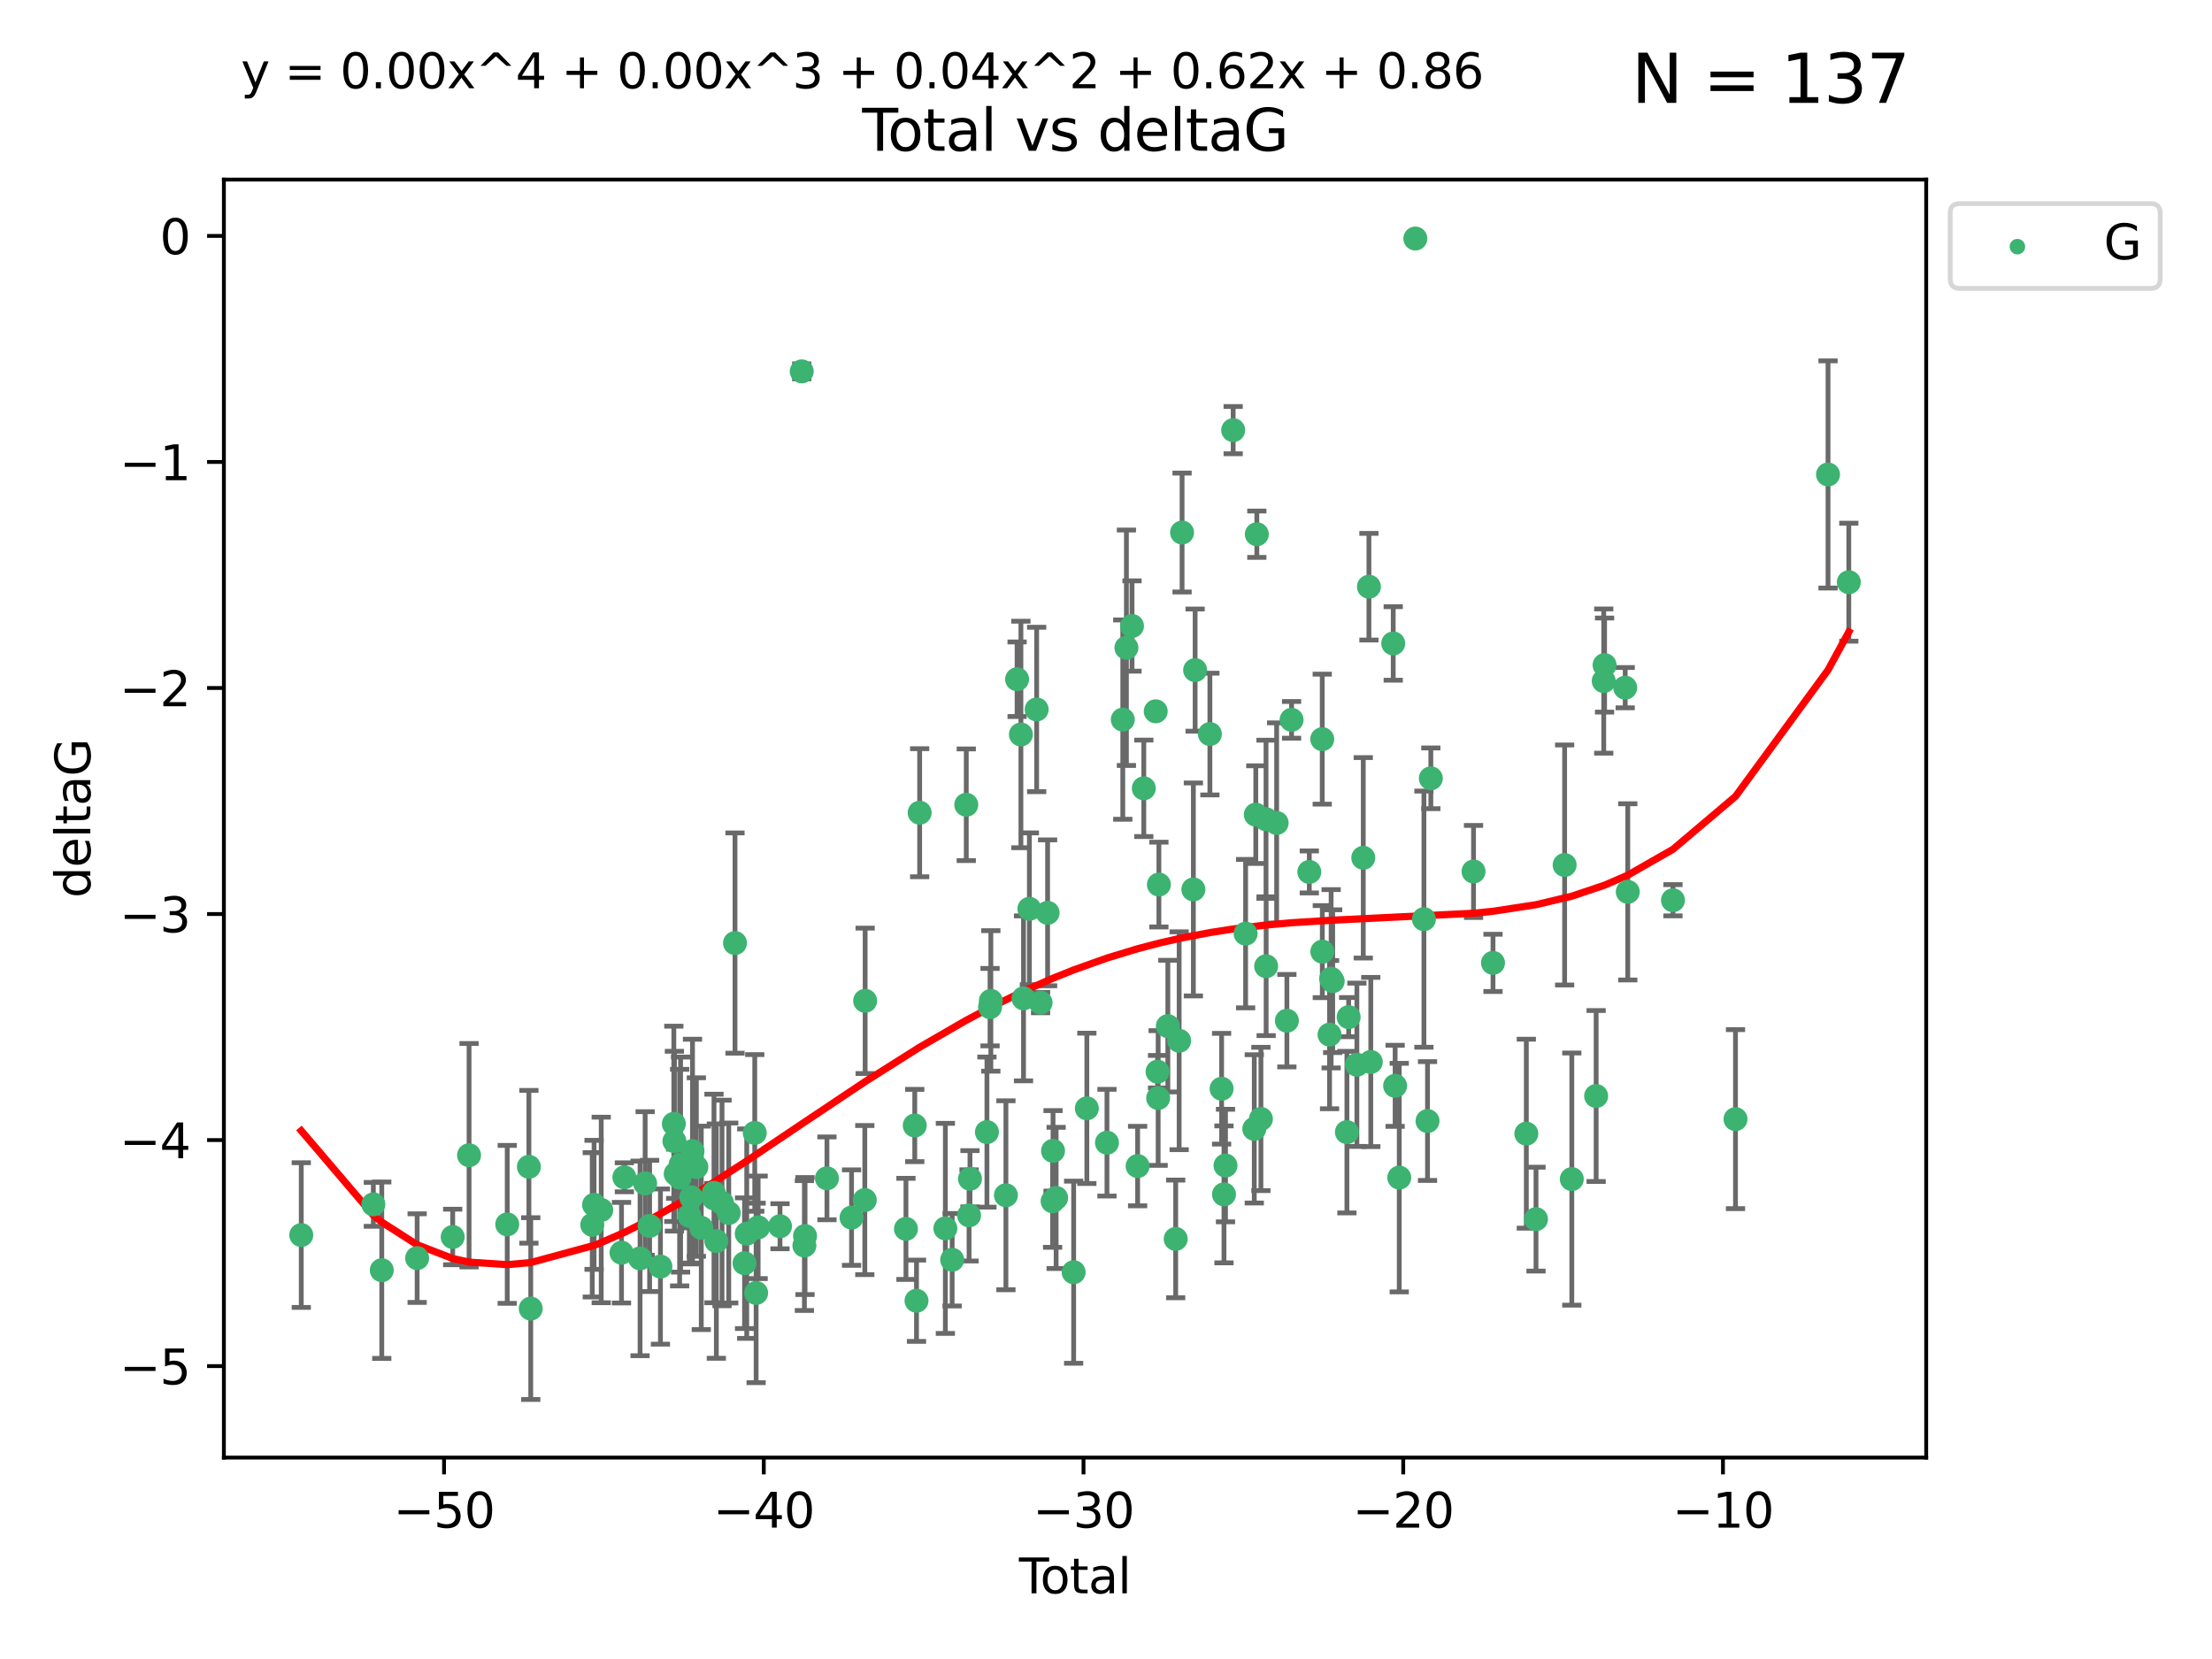 <?xml version="1.0" encoding="utf-8" standalone="no"?>
<!DOCTYPE svg PUBLIC "-//W3C//DTD SVG 1.1//EN"
  "http://www.w3.org/Graphics/SVG/1.1/DTD/svg11.dtd">
<svg xmlns:xlink="http://www.w3.org/1999/xlink" width="460.8pt" height="345.6pt" viewBox="0 0 460.8 345.6" xmlns="http://www.w3.org/2000/svg" version="1.1">
 <defs>
  <style type="text/css">*{stroke-linejoin: round; stroke-linecap: butt}</style>
 </defs>
 <g id="figure_1">
  <g id="patch_1">
   <path d="M 0 345.6 
L 460.8 345.6 
L 460.8 0 
L 0 0 
z
" style="fill: #ffffff"/>
  </g>
  <g id="axes_1">
   <g id="patch_2">
    <path d="M 46.64 303.64 
L 401.26 303.64 
L 401.26 37.411 
L 46.64 37.411 
z
" style="fill: #ffffff"/>
   </g>
   <g id="PathCollection_1">
    <defs>
     <path id="m2b7817d324" d="M 0 1.118 
C 0.297 1.118 0.581 1 0.791 0.791 
C 1 0.581 1.118 0.297 1.118 0 
C 1.118 -0.297 1 -0.581 0.791 -0.791 
C 0.581 -1 0.297 -1.118 0 -1.118 
C -0.297 -1.118 -0.581 -1 -0.791 -0.791 
C -1 -0.581 -1.118 -0.297 -1.118 0 
C -1.118 0.297 -1 0.581 -0.791 0.791 
C -0.581 1 -0.297 1.118 0 1.118 
z
" style="stroke: #3cb371"/>
    </defs>
    <g clip-path="url(#p504f1c84cb)">
     <use xlink:href="#m2b7817d324" x="62.759" y="257.284" style="fill: #3cb371; stroke: #3cb371"/>
     <use xlink:href="#m2b7817d324" x="77.773" y="250.888" style="fill: #3cb371; stroke: #3cb371"/>
     <use xlink:href="#m2b7817d324" x="79.53" y="264.608" style="fill: #3cb371; stroke: #3cb371"/>
     <use xlink:href="#m2b7817d324" x="86.898" y="262.087" style="fill: #3cb371; stroke: #3cb371"/>
     <use xlink:href="#m2b7817d324" x="94.304" y="257.683" style="fill: #3cb371; stroke: #3cb371"/>
     <use xlink:href="#m2b7817d324" x="97.714" y="240.653" style="fill: #3cb371; stroke: #3cb371"/>
     <use xlink:href="#m2b7817d324" x="105.666" y="255.059" style="fill: #3cb371; stroke: #3cb371"/>
     <use xlink:href="#m2b7817d324" x="110.179" y="243.067" style="fill: #3cb371; stroke: #3cb371"/>
     <use xlink:href="#m2b7817d324" x="110.564" y="272.602" style="fill: #3cb371; stroke: #3cb371"/>
     <use xlink:href="#m2b7817d324" x="123.378" y="255.152" style="fill: #3cb371; stroke: #3cb371"/>
     <use xlink:href="#m2b7817d324" x="123.753" y="250.988" style="fill: #3cb371; stroke: #3cb371"/>
     <use xlink:href="#m2b7817d324" x="125.246" y="252.06" style="fill: #3cb371; stroke: #3cb371"/>
     <use xlink:href="#m2b7817d324" x="129.472" y="260.958" style="fill: #3cb371; stroke: #3cb371"/>
     <use xlink:href="#m2b7817d324" x="130.069" y="245.251" style="fill: #3cb371; stroke: #3cb371"/>
     <use xlink:href="#m2b7817d324" x="133.338" y="262.146" style="fill: #3cb371; stroke: #3cb371"/>
     <use xlink:href="#m2b7817d324" x="134.395" y="246.531" style="fill: #3cb371; stroke: #3cb371"/>
     <use xlink:href="#m2b7817d324" x="135.326" y="255.381" style="fill: #3cb371; stroke: #3cb371"/>
     <use xlink:href="#m2b7817d324" x="137.58" y="263.848" style="fill: #3cb371; stroke: #3cb371"/>
     <use xlink:href="#m2b7817d324" x="140.371" y="234.117" style="fill: #3cb371; stroke: #3cb371"/>
     <use xlink:href="#m2b7817d324" x="140.494" y="237.73" style="fill: #3cb371; stroke: #3cb371"/>
     <use xlink:href="#m2b7817d324" x="140.759" y="244.522" style="fill: #3cb371; stroke: #3cb371"/>
     <use xlink:href="#m2b7817d324" x="141.58" y="245.321" style="fill: #3cb371; stroke: #3cb371"/>
     <use xlink:href="#m2b7817d324" x="141.778" y="242.608" style="fill: #3cb371; stroke: #3cb371"/>
     <use xlink:href="#m2b7817d324" x="143.603" y="253.284" style="fill: #3cb371; stroke: #3cb371"/>
     <use xlink:href="#m2b7817d324" x="144" y="249.425" style="fill: #3cb371; stroke: #3cb371"/>
     <use xlink:href="#m2b7817d324" x="144.26" y="239.805" style="fill: #3cb371; stroke: #3cb371"/>
     <use xlink:href="#m2b7817d324" x="145.063" y="243.117" style="fill: #3cb371; stroke: #3cb371"/>
     <use xlink:href="#m2b7817d324" x="146.091" y="255.784" style="fill: #3cb371; stroke: #3cb371"/>
     <use xlink:href="#m2b7817d324" x="148.701" y="248.497" style="fill: #3cb371; stroke: #3cb371"/>
     <use xlink:href="#m2b7817d324" x="148.738" y="249.667" style="fill: #3cb371; stroke: #3cb371"/>
     <use xlink:href="#m2b7817d324" x="149.227" y="258.543" style="fill: #3cb371; stroke: #3cb371"/>
     <use xlink:href="#m2b7817d324" x="150.411" y="250.601" style="fill: #3cb371; stroke: #3cb371"/>
     <use xlink:href="#m2b7817d324" x="151.811" y="252.689" style="fill: #3cb371; stroke: #3cb371"/>
     <use xlink:href="#m2b7817d324" x="153.114" y="196.454" style="fill: #3cb371; stroke: #3cb371"/>
     <use xlink:href="#m2b7817d324" x="155.1" y="263.149" style="fill: #3cb371; stroke: #3cb371"/>
     <use xlink:href="#m2b7817d324" x="155.558" y="256.993" style="fill: #3cb371; stroke: #3cb371"/>
     <use xlink:href="#m2b7817d324" x="157.229" y="236.004" style="fill: #3cb371; stroke: #3cb371"/>
     <use xlink:href="#m2b7817d324" x="157.513" y="269.341" style="fill: #3cb371; stroke: #3cb371"/>
     <use xlink:href="#m2b7817d324" x="157.932" y="255.674" style="fill: #3cb371; stroke: #3cb371"/>
     <use xlink:href="#m2b7817d324" x="162.49" y="255.448" style="fill: #3cb371; stroke: #3cb371"/>
     <use xlink:href="#m2b7817d324" x="167.015" y="77.364" style="fill: #3cb371; stroke: #3cb371"/>
     <use xlink:href="#m2b7817d324" x="167.571" y="259.474" style="fill: #3cb371; stroke: #3cb371"/>
     <use xlink:href="#m2b7817d324" x="167.703" y="257.489" style="fill: #3cb371; stroke: #3cb371"/>
     <use xlink:href="#m2b7817d324" x="172.268" y="245.469" style="fill: #3cb371; stroke: #3cb371"/>
     <use xlink:href="#m2b7817d324" x="177.393" y="253.646" style="fill: #3cb371; stroke: #3cb371"/>
     <use xlink:href="#m2b7817d324" x="180.154" y="249.995" style="fill: #3cb371; stroke: #3cb371"/>
     <use xlink:href="#m2b7817d324" x="180.226" y="208.49" style="fill: #3cb371; stroke: #3cb371"/>
     <use xlink:href="#m2b7817d324" x="188.726" y="255.997" style="fill: #3cb371; stroke: #3cb371"/>
     <use xlink:href="#m2b7817d324" x="190.56" y="234.461" style="fill: #3cb371; stroke: #3cb371"/>
     <use xlink:href="#m2b7817d324" x="190.924" y="270.968" style="fill: #3cb371; stroke: #3cb371"/>
     <use xlink:href="#m2b7817d324" x="191.582" y="169.303" style="fill: #3cb371; stroke: #3cb371"/>
     <use xlink:href="#m2b7817d324" x="196.938" y="255.893" style="fill: #3cb371; stroke: #3cb371"/>
     <use xlink:href="#m2b7817d324" x="198.35" y="262.428" style="fill: #3cb371; stroke: #3cb371"/>
     <use xlink:href="#m2b7817d324" x="201.291" y="167.644" style="fill: #3cb371; stroke: #3cb371"/>
     <use xlink:href="#m2b7817d324" x="201.873" y="253.189" style="fill: #3cb371; stroke: #3cb371"/>
     <use xlink:href="#m2b7817d324" x="202.066" y="245.562" style="fill: #3cb371; stroke: #3cb371"/>
     <use xlink:href="#m2b7817d324" x="205.597" y="235.834" style="fill: #3cb371; stroke: #3cb371"/>
     <use xlink:href="#m2b7817d324" x="206.245" y="209.808" style="fill: #3cb371; stroke: #3cb371"/>
     <use xlink:href="#m2b7817d324" x="206.412" y="208.509" style="fill: #3cb371; stroke: #3cb371"/>
     <use xlink:href="#m2b7817d324" x="209.551" y="248.994" style="fill: #3cb371; stroke: #3cb371"/>
     <use xlink:href="#m2b7817d324" x="211.879" y="141.495" style="fill: #3cb371; stroke: #3cb371"/>
     <use xlink:href="#m2b7817d324" x="212.675" y="153.006" style="fill: #3cb371; stroke: #3cb371"/>
     <use xlink:href="#m2b7817d324" x="213.217" y="207.976" style="fill: #3cb371; stroke: #3cb371"/>
     <use xlink:href="#m2b7817d324" x="214.439" y="189.322" style="fill: #3cb371; stroke: #3cb371"/>
     <use xlink:href="#m2b7817d324" x="215.954" y="147.793" style="fill: #3cb371; stroke: #3cb371"/>
     <use xlink:href="#m2b7817d324" x="216.772" y="208.866" style="fill: #3cb371; stroke: #3cb371"/>
     <use xlink:href="#m2b7817d324" x="218.235" y="190.16" style="fill: #3cb371; stroke: #3cb371"/>
     <use xlink:href="#m2b7817d324" x="219.277" y="250.239" style="fill: #3cb371; stroke: #3cb371"/>
     <use xlink:href="#m2b7817d324" x="219.366" y="239.743" style="fill: #3cb371; stroke: #3cb371"/>
     <use xlink:href="#m2b7817d324" x="220.011" y="249.548" style="fill: #3cb371; stroke: #3cb371"/>
     <use xlink:href="#m2b7817d324" x="223.659" y="265.026" style="fill: #3cb371; stroke: #3cb371"/>
     <use xlink:href="#m2b7817d324" x="226.41" y="230.89" style="fill: #3cb371; stroke: #3cb371"/>
     <use xlink:href="#m2b7817d324" x="230.601" y="238.044" style="fill: #3cb371; stroke: #3cb371"/>
     <use xlink:href="#m2b7817d324" x="233.897" y="149.908" style="fill: #3cb371; stroke: #3cb371"/>
     <use xlink:href="#m2b7817d324" x="234.654" y="134.939" style="fill: #3cb371; stroke: #3cb371"/>
     <use xlink:href="#m2b7817d324" x="235.818" y="130.406" style="fill: #3cb371; stroke: #3cb371"/>
     <use xlink:href="#m2b7817d324" x="236.987" y="242.913" style="fill: #3cb371; stroke: #3cb371"/>
     <use xlink:href="#m2b7817d324" x="238.276" y="164.222" style="fill: #3cb371; stroke: #3cb371"/>
     <use xlink:href="#m2b7817d324" x="240.759" y="148.18" style="fill: #3cb371; stroke: #3cb371"/>
     <use xlink:href="#m2b7817d324" x="241.142" y="223.248" style="fill: #3cb371; stroke: #3cb371"/>
     <use xlink:href="#m2b7817d324" x="241.263" y="228.74" style="fill: #3cb371; stroke: #3cb371"/>
     <use xlink:href="#m2b7817d324" x="241.418" y="184.275" style="fill: #3cb371; stroke: #3cb371"/>
     <use xlink:href="#m2b7817d324" x="243.283" y="213.757" style="fill: #3cb371; stroke: #3cb371"/>
     <use xlink:href="#m2b7817d324" x="244.918" y="258.09" style="fill: #3cb371; stroke: #3cb371"/>
     <use xlink:href="#m2b7817d324" x="245.638" y="216.806" style="fill: #3cb371; stroke: #3cb371"/>
     <use xlink:href="#m2b7817d324" x="246.247" y="110.937" style="fill: #3cb371; stroke: #3cb371"/>
     <use xlink:href="#m2b7817d324" x="248.6" y="185.287" style="fill: #3cb371; stroke: #3cb371"/>
     <use xlink:href="#m2b7817d324" x="248.967" y="139.595" style="fill: #3cb371; stroke: #3cb371"/>
     <use xlink:href="#m2b7817d324" x="252.043" y="152.915" style="fill: #3cb371; stroke: #3cb371"/>
     <use xlink:href="#m2b7817d324" x="254.484" y="226.803" style="fill: #3cb371; stroke: #3cb371"/>
     <use xlink:href="#m2b7817d324" x="254.978" y="248.808" style="fill: #3cb371; stroke: #3cb371"/>
     <use xlink:href="#m2b7817d324" x="255.294" y="242.805" style="fill: #3cb371; stroke: #3cb371"/>
     <use xlink:href="#m2b7817d324" x="256.893" y="89.605" style="fill: #3cb371; stroke: #3cb371"/>
     <use xlink:href="#m2b7817d324" x="259.484" y="194.495" style="fill: #3cb371; stroke: #3cb371"/>
     <use xlink:href="#m2b7817d324" x="261.289" y="235.161" style="fill: #3cb371; stroke: #3cb371"/>
     <use xlink:href="#m2b7817d324" x="261.604" y="169.703" style="fill: #3cb371; stroke: #3cb371"/>
     <use xlink:href="#m2b7817d324" x="261.82" y="111.286" style="fill: #3cb371; stroke: #3cb371"/>
     <use xlink:href="#m2b7817d324" x="262.671" y="233.098" style="fill: #3cb371; stroke: #3cb371"/>
     <use xlink:href="#m2b7817d324" x="263.736" y="170.669" style="fill: #3cb371; stroke: #3cb371"/>
     <use xlink:href="#m2b7817d324" x="263.761" y="201.28" style="fill: #3cb371; stroke: #3cb371"/>
     <use xlink:href="#m2b7817d324" x="265.948" y="171.438" style="fill: #3cb371; stroke: #3cb371"/>
     <use xlink:href="#m2b7817d324" x="268.081" y="212.631" style="fill: #3cb371; stroke: #3cb371"/>
     <use xlink:href="#m2b7817d324" x="269.061" y="149.954" style="fill: #3cb371; stroke: #3cb371"/>
     <use xlink:href="#m2b7817d324" x="272.753" y="181.641" style="fill: #3cb371; stroke: #3cb371"/>
     <use xlink:href="#m2b7817d324" x="275.446" y="153.978" style="fill: #3cb371; stroke: #3cb371"/>
     <use xlink:href="#m2b7817d324" x="275.463" y="198.241" style="fill: #3cb371; stroke: #3cb371"/>
     <use xlink:href="#m2b7817d324" x="276.969" y="215.533" style="fill: #3cb371; stroke: #3cb371"/>
     <use xlink:href="#m2b7817d324" x="277.298" y="203.894" style="fill: #3cb371; stroke: #3cb371"/>
     <use xlink:href="#m2b7817d324" x="277.623" y="204.395" style="fill: #3cb371; stroke: #3cb371"/>
     <use xlink:href="#m2b7817d324" x="280.587" y="235.844" style="fill: #3cb371; stroke: #3cb371"/>
     <use xlink:href="#m2b7817d324" x="280.948" y="211.889" style="fill: #3cb371; stroke: #3cb371"/>
     <use xlink:href="#m2b7817d324" x="282.664" y="221.811" style="fill: #3cb371; stroke: #3cb371"/>
     <use xlink:href="#m2b7817d324" x="283.994" y="178.699" style="fill: #3cb371; stroke: #3cb371"/>
     <use xlink:href="#m2b7817d324" x="285.173" y="122.221" style="fill: #3cb371; stroke: #3cb371"/>
     <use xlink:href="#m2b7817d324" x="285.56" y="221.228" style="fill: #3cb371; stroke: #3cb371"/>
     <use xlink:href="#m2b7817d324" x="290.233" y="134.042" style="fill: #3cb371; stroke: #3cb371"/>
     <use xlink:href="#m2b7817d324" x="290.632" y="226.193" style="fill: #3cb371; stroke: #3cb371"/>
     <use xlink:href="#m2b7817d324" x="291.491" y="245.315" style="fill: #3cb371; stroke: #3cb371"/>
     <use xlink:href="#m2b7817d324" x="294.842" y="49.692" style="fill: #3cb371; stroke: #3cb371"/>
     <use xlink:href="#m2b7817d324" x="296.629" y="191.476" style="fill: #3cb371; stroke: #3cb371"/>
     <use xlink:href="#m2b7817d324" x="297.379" y="233.533" style="fill: #3cb371; stroke: #3cb371"/>
     <use xlink:href="#m2b7817d324" x="298.069" y="162.139" style="fill: #3cb371; stroke: #3cb371"/>
     <use xlink:href="#m2b7817d324" x="306.963" y="181.545" style="fill: #3cb371; stroke: #3cb371"/>
     <use xlink:href="#m2b7817d324" x="311.019" y="200.583" style="fill: #3cb371; stroke: #3cb371"/>
     <use xlink:href="#m2b7817d324" x="317.962" y="236.163" style="fill: #3cb371; stroke: #3cb371"/>
     <use xlink:href="#m2b7817d324" x="319.979" y="253.971" style="fill: #3cb371; stroke: #3cb371"/>
     <use xlink:href="#m2b7817d324" x="325.94" y="180.195" style="fill: #3cb371; stroke: #3cb371"/>
     <use xlink:href="#m2b7817d324" x="327.436" y="245.627" style="fill: #3cb371; stroke: #3cb371"/>
     <use xlink:href="#m2b7817d324" x="332.506" y="228.321" style="fill: #3cb371; stroke: #3cb371"/>
     <use xlink:href="#m2b7817d324" x="334.088" y="141.878" style="fill: #3cb371; stroke: #3cb371"/>
     <use xlink:href="#m2b7817d324" x="334.262" y="138.547" style="fill: #3cb371; stroke: #3cb371"/>
     <use xlink:href="#m2b7817d324" x="338.563" y="143.254" style="fill: #3cb371; stroke: #3cb371"/>
     <use xlink:href="#m2b7817d324" x="339.095" y="185.792" style="fill: #3cb371; stroke: #3cb371"/>
     <use xlink:href="#m2b7817d324" x="348.508" y="187.538" style="fill: #3cb371; stroke: #3cb371"/>
     <use xlink:href="#m2b7817d324" x="361.536" y="233.133" style="fill: #3cb371; stroke: #3cb371"/>
     <use xlink:href="#m2b7817d324" x="380.81" y="98.837" style="fill: #3cb371; stroke: #3cb371"/>
     <use xlink:href="#m2b7817d324" x="385.141" y="121.283" style="fill: #3cb371; stroke: #3cb371"/>
    </g>
   </g>
   <g id="matplotlib.axis_1">
    <g id="xtick_1">
     <g id="line2d_1">
      <defs>
       <path id="m2a0a917945" d="M 0 0 
L 0 3.5 
" style="stroke: #000000; stroke-width: 0.8"/>
      </defs>
      <g>
       <use xlink:href="#m2a0a917945" x="92.503" y="303.64" style="stroke: #000000; stroke-width: 0.8"/>
      </g>
     </g>
     <g id="text_1">
      <!-- −50 -->
      <g transform="translate(81.951 318.238)scale(0.1 -0.1)">
       <defs>
        <path id="DejaVuSans-2212" d="M 678 2272 
L 4684 2272 
L 4684 1741 
L 678 1741 
L 678 2272 
z
" transform="scale(0.016)"/>
        <path id="DejaVuSans-35" d="M 691 4666 
L 3169 4666 
L 3169 4134 
L 1269 4134 
L 1269 2991 
Q 1406 3038 1543 3061 
Q 1681 3084 1819 3084 
Q 2600 3084 3056 2656 
Q 3513 2228 3513 1497 
Q 3513 744 3044 326 
Q 2575 -91 1722 -91 
Q 1428 -91 1123 -41 
Q 819 9 494 109 
L 494 744 
Q 775 591 1075 516 
Q 1375 441 1709 441 
Q 2250 441 2565 725 
Q 2881 1009 2881 1497 
Q 2881 1984 2565 2268 
Q 2250 2553 1709 2553 
Q 1456 2553 1204 2497 
Q 953 2441 691 2322 
L 691 4666 
z
" transform="scale(0.016)"/>
        <path id="DejaVuSans-30" d="M 2034 4250 
Q 1547 4250 1301 3770 
Q 1056 3291 1056 2328 
Q 1056 1369 1301 889 
Q 1547 409 2034 409 
Q 2525 409 2770 889 
Q 3016 1369 3016 2328 
Q 3016 3291 2770 3770 
Q 2525 4250 2034 4250 
z
M 2034 4750 
Q 2819 4750 3233 4129 
Q 3647 3509 3647 2328 
Q 3647 1150 3233 529 
Q 2819 -91 2034 -91 
Q 1250 -91 836 529 
Q 422 1150 422 2328 
Q 422 3509 836 4129 
Q 1250 4750 2034 4750 
z
" transform="scale(0.016)"/>
       </defs>
       <use xlink:href="#DejaVuSans-2212"/>
       <use xlink:href="#DejaVuSans-35" x="83.789"/>
       <use xlink:href="#DejaVuSans-30" x="147.412"/>
      </g>
     </g>
    </g>
    <g id="xtick_2">
     <g id="line2d_2">
      <g>
       <use xlink:href="#m2a0a917945" x="159.109" y="303.64" style="stroke: #000000; stroke-width: 0.8"/>
      </g>
     </g>
     <g id="text_2">
      <!-- −40 -->
      <g transform="translate(148.556 318.238)scale(0.1 -0.1)">
       <defs>
        <path id="DejaVuSans-34" d="M 2419 4116 
L 825 1625 
L 2419 1625 
L 2419 4116 
z
M 2253 4666 
L 3047 4666 
L 3047 1625 
L 3713 1625 
L 3713 1100 
L 3047 1100 
L 3047 0 
L 2419 0 
L 2419 1100 
L 313 1100 
L 313 1709 
L 2253 4666 
z
" transform="scale(0.016)"/>
       </defs>
       <use xlink:href="#DejaVuSans-2212"/>
       <use xlink:href="#DejaVuSans-34" x="83.789"/>
       <use xlink:href="#DejaVuSans-30" x="147.412"/>
      </g>
     </g>
    </g>
    <g id="xtick_3">
     <g id="line2d_3">
      <g>
       <use xlink:href="#m2a0a917945" x="225.714" y="303.64" style="stroke: #000000; stroke-width: 0.8"/>
      </g>
     </g>
     <g id="text_3">
      <!-- −30 -->
      <g transform="translate(215.162 318.238)scale(0.1 -0.1)">
       <defs>
        <path id="DejaVuSans-33" d="M 2597 2516 
Q 3050 2419 3304 2112 
Q 3559 1806 3559 1356 
Q 3559 666 3084 287 
Q 2609 -91 1734 -91 
Q 1441 -91 1130 -33 
Q 819 25 488 141 
L 488 750 
Q 750 597 1062 519 
Q 1375 441 1716 441 
Q 2309 441 2620 675 
Q 2931 909 2931 1356 
Q 2931 1769 2642 2001 
Q 2353 2234 1838 2234 
L 1294 2234 
L 1294 2753 
L 1863 2753 
Q 2328 2753 2575 2939 
Q 2822 3125 2822 3475 
Q 2822 3834 2567 4026 
Q 2313 4219 1838 4219 
Q 1578 4219 1281 4162 
Q 984 4106 628 3988 
L 628 4550 
Q 988 4650 1302 4700 
Q 1616 4750 1894 4750 
Q 2613 4750 3031 4423 
Q 3450 4097 3450 3541 
Q 3450 3153 3228 2886 
Q 3006 2619 2597 2516 
z
" transform="scale(0.016)"/>
       </defs>
       <use xlink:href="#DejaVuSans-2212"/>
       <use xlink:href="#DejaVuSans-33" x="83.789"/>
       <use xlink:href="#DejaVuSans-30" x="147.412"/>
      </g>
     </g>
    </g>
    <g id="xtick_4">
     <g id="line2d_4">
      <g>
       <use xlink:href="#m2a0a917945" x="292.319" y="303.64" style="stroke: #000000; stroke-width: 0.8"/>
      </g>
     </g>
     <g id="text_4">
      <!-- −20 -->
      <g transform="translate(281.767 318.238)scale(0.1 -0.1)">
       <defs>
        <path id="DejaVuSans-32" d="M 1228 531 
L 3431 531 
L 3431 0 
L 469 0 
L 469 531 
Q 828 903 1448 1529 
Q 2069 2156 2228 2338 
Q 2531 2678 2651 2914 
Q 2772 3150 2772 3378 
Q 2772 3750 2511 3984 
Q 2250 4219 1831 4219 
Q 1534 4219 1204 4116 
Q 875 4013 500 3803 
L 500 4441 
Q 881 4594 1212 4672 
Q 1544 4750 1819 4750 
Q 2544 4750 2975 4387 
Q 3406 4025 3406 3419 
Q 3406 3131 3298 2873 
Q 3191 2616 2906 2266 
Q 2828 2175 2409 1742 
Q 1991 1309 1228 531 
z
" transform="scale(0.016)"/>
       </defs>
       <use xlink:href="#DejaVuSans-2212"/>
       <use xlink:href="#DejaVuSans-32" x="83.789"/>
       <use xlink:href="#DejaVuSans-30" x="147.412"/>
      </g>
     </g>
    </g>
    <g id="xtick_5">
     <g id="line2d_5">
      <g>
       <use xlink:href="#m2a0a917945" x="358.925" y="303.64" style="stroke: #000000; stroke-width: 0.8"/>
      </g>
     </g>
     <g id="text_5">
      <!-- −10 -->
      <g transform="translate(348.372 318.238)scale(0.1 -0.1)">
       <defs>
        <path id="DejaVuSans-31" d="M 794 531 
L 1825 531 
L 1825 4091 
L 703 3866 
L 703 4441 
L 1819 4666 
L 2450 4666 
L 2450 531 
L 3481 531 
L 3481 0 
L 794 0 
L 794 531 
z
" transform="scale(0.016)"/>
       </defs>
       <use xlink:href="#DejaVuSans-2212"/>
       <use xlink:href="#DejaVuSans-31" x="83.789"/>
       <use xlink:href="#DejaVuSans-30" x="147.412"/>
      </g>
     </g>
    </g>
    <g id="text_6">
     <!-- Total -->
     <g transform="translate(212.273 331.917)scale(0.1 -0.1)">
      <defs>
       <path id="DejaVuSans-54" d="M -19 4666 
L 3928 4666 
L 3928 4134 
L 2272 4134 
L 2272 0 
L 1638 0 
L 1638 4134 
L -19 4134 
L -19 4666 
z
" transform="scale(0.016)"/>
       <path id="DejaVuSans-6f" d="M 1959 3097 
Q 1497 3097 1228 2736 
Q 959 2375 959 1747 
Q 959 1119 1226 758 
Q 1494 397 1959 397 
Q 2419 397 2687 759 
Q 2956 1122 2956 1747 
Q 2956 2369 2687 2733 
Q 2419 3097 1959 3097 
z
M 1959 3584 
Q 2709 3584 3137 3096 
Q 3566 2609 3566 1747 
Q 3566 888 3137 398 
Q 2709 -91 1959 -91 
Q 1206 -91 779 398 
Q 353 888 353 1747 
Q 353 2609 779 3096 
Q 1206 3584 1959 3584 
z
" transform="scale(0.016)"/>
       <path id="DejaVuSans-74" d="M 1172 4494 
L 1172 3500 
L 2356 3500 
L 2356 3053 
L 1172 3053 
L 1172 1153 
Q 1172 725 1289 603 
Q 1406 481 1766 481 
L 2356 481 
L 2356 0 
L 1766 0 
Q 1100 0 847 248 
Q 594 497 594 1153 
L 594 3053 
L 172 3053 
L 172 3500 
L 594 3500 
L 594 4494 
L 1172 4494 
z
" transform="scale(0.016)"/>
       <path id="DejaVuSans-61" d="M 2194 1759 
Q 1497 1759 1228 1600 
Q 959 1441 959 1056 
Q 959 750 1161 570 
Q 1363 391 1709 391 
Q 2188 391 2477 730 
Q 2766 1069 2766 1631 
L 2766 1759 
L 2194 1759 
z
M 3341 1997 
L 3341 0 
L 2766 0 
L 2766 531 
Q 2569 213 2275 61 
Q 1981 -91 1556 -91 
Q 1019 -91 701 211 
Q 384 513 384 1019 
Q 384 1609 779 1909 
Q 1175 2209 1959 2209 
L 2766 2209 
L 2766 2266 
Q 2766 2663 2505 2880 
Q 2244 3097 1772 3097 
Q 1472 3097 1187 3025 
Q 903 2953 641 2809 
L 641 3341 
Q 956 3463 1253 3523 
Q 1550 3584 1831 3584 
Q 2591 3584 2966 3190 
Q 3341 2797 3341 1997 
z
" transform="scale(0.016)"/>
       <path id="DejaVuSans-6c" d="M 603 4863 
L 1178 4863 
L 1178 0 
L 603 0 
L 603 4863 
z
" transform="scale(0.016)"/>
      </defs>
      <use xlink:href="#DejaVuSans-54"/>
      <use xlink:href="#DejaVuSans-6f" x="44.084"/>
      <use xlink:href="#DejaVuSans-74" x="105.266"/>
      <use xlink:href="#DejaVuSans-61" x="144.475"/>
      <use xlink:href="#DejaVuSans-6c" x="205.754"/>
     </g>
    </g>
   </g>
   <g id="matplotlib.axis_2">
    <g id="ytick_1">
     <g id="line2d_6">
      <defs>
       <path id="m8b2a1880f0" d="M 0 0 
L -3.5 0 
" style="stroke: #000000; stroke-width: 0.8"/>
      </defs>
      <g>
       <use xlink:href="#m8b2a1880f0" x="46.64" y="284.581" style="stroke: #000000; stroke-width: 0.8"/>
      </g>
     </g>
     <g id="text_7">
      <!-- −5 -->
      <g transform="translate(24.898 288.38)scale(0.1 -0.1)">
       <use xlink:href="#DejaVuSans-2212"/>
       <use xlink:href="#DejaVuSans-35" x="83.789"/>
      </g>
     </g>
    </g>
    <g id="ytick_2">
     <g id="line2d_7">
      <g>
       <use xlink:href="#m8b2a1880f0" x="46.64" y="237.494" style="stroke: #000000; stroke-width: 0.8"/>
      </g>
     </g>
     <g id="text_8">
      <!-- −4 -->
      <g transform="translate(24.898 241.293)scale(0.1 -0.1)">
       <use xlink:href="#DejaVuSans-2212"/>
       <use xlink:href="#DejaVuSans-34" x="83.789"/>
      </g>
     </g>
    </g>
    <g id="ytick_3">
     <g id="line2d_8">
      <g>
       <use xlink:href="#m8b2a1880f0" x="46.64" y="190.406" style="stroke: #000000; stroke-width: 0.8"/>
      </g>
     </g>
     <g id="text_9">
      <!-- −3 -->
      <g transform="translate(24.898 194.206)scale(0.1 -0.1)">
       <use xlink:href="#DejaVuSans-2212"/>
       <use xlink:href="#DejaVuSans-33" x="83.789"/>
      </g>
     </g>
    </g>
    <g id="ytick_4">
     <g id="line2d_9">
      <g>
       <use xlink:href="#m8b2a1880f0" x="46.64" y="143.319" style="stroke: #000000; stroke-width: 0.8"/>
      </g>
     </g>
     <g id="text_10">
      <!-- −2 -->
      <g transform="translate(24.898 147.118)scale(0.1 -0.1)">
       <use xlink:href="#DejaVuSans-2212"/>
       <use xlink:href="#DejaVuSans-32" x="83.789"/>
      </g>
     </g>
    </g>
    <g id="ytick_5">
     <g id="line2d_10">
      <g>
       <use xlink:href="#m8b2a1880f0" x="46.64" y="96.232" style="stroke: #000000; stroke-width: 0.8"/>
      </g>
     </g>
     <g id="text_11">
      <!-- −1 -->
      <g transform="translate(24.898 100.031)scale(0.1 -0.1)">
       <use xlink:href="#DejaVuSans-2212"/>
       <use xlink:href="#DejaVuSans-31" x="83.789"/>
      </g>
     </g>
    </g>
    <g id="ytick_6">
     <g id="line2d_11">
      <g>
       <use xlink:href="#m8b2a1880f0" x="46.64" y="49.145" style="stroke: #000000; stroke-width: 0.8"/>
      </g>
     </g>
     <g id="text_12">
      <!-- 0 -->
      <g transform="translate(33.278 52.944)scale(0.1 -0.1)">
       <use xlink:href="#DejaVuSans-30"/>
      </g>
     </g>
    </g>
    <g id="text_13">
     <!-- deltaG -->
     <g transform="translate(18.818 187.064)rotate(-90)scale(0.1 -0.1)">
      <defs>
       <path id="DejaVuSans-64" d="M 2906 2969 
L 2906 4863 
L 3481 4863 
L 3481 0 
L 2906 0 
L 2906 525 
Q 2725 213 2448 61 
Q 2172 -91 1784 -91 
Q 1150 -91 751 415 
Q 353 922 353 1747 
Q 353 2572 751 3078 
Q 1150 3584 1784 3584 
Q 2172 3584 2448 3432 
Q 2725 3281 2906 2969 
z
M 947 1747 
Q 947 1113 1208 752 
Q 1469 391 1925 391 
Q 2381 391 2643 752 
Q 2906 1113 2906 1747 
Q 2906 2381 2643 2742 
Q 2381 3103 1925 3103 
Q 1469 3103 1208 2742 
Q 947 2381 947 1747 
z
" transform="scale(0.016)"/>
       <path id="DejaVuSans-65" d="M 3597 1894 
L 3597 1613 
L 953 1613 
Q 991 1019 1311 708 
Q 1631 397 2203 397 
Q 2534 397 2845 478 
Q 3156 559 3463 722 
L 3463 178 
Q 3153 47 2828 -22 
Q 2503 -91 2169 -91 
Q 1331 -91 842 396 
Q 353 884 353 1716 
Q 353 2575 817 3079 
Q 1281 3584 2069 3584 
Q 2775 3584 3186 3129 
Q 3597 2675 3597 1894 
z
M 3022 2063 
Q 3016 2534 2758 2815 
Q 2500 3097 2075 3097 
Q 1594 3097 1305 2825 
Q 1016 2553 972 2059 
L 3022 2063 
z
" transform="scale(0.016)"/>
       <path id="DejaVuSans-47" d="M 3809 666 
L 3809 1919 
L 2778 1919 
L 2778 2438 
L 4434 2438 
L 4434 434 
Q 4069 175 3628 42 
Q 3188 -91 2688 -91 
Q 1594 -91 976 548 
Q 359 1188 359 2328 
Q 359 3472 976 4111 
Q 1594 4750 2688 4750 
Q 3144 4750 3555 4637 
Q 3966 4525 4313 4306 
L 4313 3634 
Q 3963 3931 3569 4081 
Q 3175 4231 2741 4231 
Q 1884 4231 1454 3753 
Q 1025 3275 1025 2328 
Q 1025 1384 1454 906 
Q 1884 428 2741 428 
Q 3075 428 3337 486 
Q 3600 544 3809 666 
z
" transform="scale(0.016)"/>
      </defs>
      <use xlink:href="#DejaVuSans-64"/>
      <use xlink:href="#DejaVuSans-65" x="63.477"/>
      <use xlink:href="#DejaVuSans-6c" x="125"/>
      <use xlink:href="#DejaVuSans-74" x="152.783"/>
      <use xlink:href="#DejaVuSans-61" x="191.992"/>
      <use xlink:href="#DejaVuSans-47" x="253.271"/>
     </g>
    </g>
   </g>
   <g id="LineCollection_1">
    <path d="M 62.759 272.354 
L 62.759 242.215 
" clip-path="url(#p504f1c84cb)" style="fill: none; stroke: #696969"/>
    <path d="M 77.773 255.459 
L 77.773 246.318 
" clip-path="url(#p504f1c84cb)" style="fill: none; stroke: #696969"/>
    <path d="M 79.53 282.98 
L 79.53 246.237 
" clip-path="url(#p504f1c84cb)" style="fill: none; stroke: #696969"/>
    <path d="M 86.898 271.318 
L 86.898 252.855 
" clip-path="url(#p504f1c84cb)" style="fill: none; stroke: #696969"/>
    <path d="M 94.304 263.468 
L 94.304 251.897 
" clip-path="url(#p504f1c84cb)" style="fill: none; stroke: #696969"/>
    <path d="M 97.714 263.922 
L 97.714 217.383 
" clip-path="url(#p504f1c84cb)" style="fill: none; stroke: #696969"/>
    <path d="M 105.666 271.512 
L 105.666 238.607 
" clip-path="url(#p504f1c84cb)" style="fill: none; stroke: #696969"/>
    <path d="M 110.179 258.98 
L 110.179 227.153 
" clip-path="url(#p504f1c84cb)" style="fill: none; stroke: #696969"/>
    <path d="M 110.564 291.539 
L 110.564 253.666 
" clip-path="url(#p504f1c84cb)" style="fill: none; stroke: #696969"/>
    <path d="M 123.378 270.186 
L 123.378 240.118 
" clip-path="url(#p504f1c84cb)" style="fill: none; stroke: #696969"/>
    <path d="M 123.753 264.426 
L 123.753 237.55 
" clip-path="url(#p504f1c84cb)" style="fill: none; stroke: #696969"/>
    <path d="M 125.246 271.388 
L 125.246 232.732 
" clip-path="url(#p504f1c84cb)" style="fill: none; stroke: #696969"/>
    <path d="M 129.472 271.438 
L 129.472 250.478 
" clip-path="url(#p504f1c84cb)" style="fill: none; stroke: #696969"/>
    <path d="M 130.069 248.273 
L 130.069 242.228 
" clip-path="url(#p504f1c84cb)" style="fill: none; stroke: #696969"/>
    <path d="M 133.338 282.417 
L 133.338 241.876 
" clip-path="url(#p504f1c84cb)" style="fill: none; stroke: #696969"/>
    <path d="M 134.395 261.48 
L 134.395 231.582 
" clip-path="url(#p504f1c84cb)" style="fill: none; stroke: #696969"/>
    <path d="M 135.326 269.052 
L 135.326 241.71 
" clip-path="url(#p504f1c84cb)" style="fill: none; stroke: #696969"/>
    <path d="M 137.58 280.009 
L 137.58 247.686 
" clip-path="url(#p504f1c84cb)" style="fill: none; stroke: #696969"/>
    <path d="M 140.371 254.458 
L 140.371 213.775 
" clip-path="url(#p504f1c84cb)" style="fill: none; stroke: #696969"/>
    <path d="M 140.494 256.455 
L 140.494 219.005 
" clip-path="url(#p504f1c84cb)" style="fill: none; stroke: #696969"/>
    <path d="M 140.759 249.651 
L 140.759 239.392 
" clip-path="url(#p504f1c84cb)" style="fill: none; stroke: #696969"/>
    <path d="M 141.58 267.88 
L 141.58 222.763 
" clip-path="url(#p504f1c84cb)" style="fill: none; stroke: #696969"/>
    <path d="M 141.778 265.012 
L 141.778 220.205 
" clip-path="url(#p504f1c84cb)" style="fill: none; stroke: #696969"/>
    <path d="M 143.603 263.295 
L 143.603 243.272 
" clip-path="url(#p504f1c84cb)" style="fill: none; stroke: #696969"/>
    <path d="M 144 255.793 
L 144 243.057 
" clip-path="url(#p504f1c84cb)" style="fill: none; stroke: #696969"/>
    <path d="M 144.26 263.123 
L 144.26 216.488 
" clip-path="url(#p504f1c84cb)" style="fill: none; stroke: #696969"/>
    <path d="M 145.063 261.716 
L 145.063 224.517 
" clip-path="url(#p504f1c84cb)" style="fill: none; stroke: #696969"/>
    <path d="M 146.091 276.971 
L 146.091 234.597 
" clip-path="url(#p504f1c84cb)" style="fill: none; stroke: #696969"/>
    <path d="M 148.701 250.461 
L 148.701 246.532 
" clip-path="url(#p504f1c84cb)" style="fill: none; stroke: #696969"/>
    <path d="M 148.738 271.39 
L 148.738 227.944 
" clip-path="url(#p504f1c84cb)" style="fill: none; stroke: #696969"/>
    <path d="M 149.227 282.954 
L 149.227 234.132 
" clip-path="url(#p504f1c84cb)" style="fill: none; stroke: #696969"/>
    <path d="M 150.411 272.011 
L 150.411 229.191 
" clip-path="url(#p504f1c84cb)" style="fill: none; stroke: #696969"/>
    <path d="M 151.811 271.433 
L 151.811 233.944 
" clip-path="url(#p504f1c84cb)" style="fill: none; stroke: #696969"/>
    <path d="M 153.114 219.396 
L 153.114 173.511 
" clip-path="url(#p504f1c84cb)" style="fill: none; stroke: #696969"/>
    <path d="M 155.1 276.758 
L 155.1 249.54 
" clip-path="url(#p504f1c84cb)" style="fill: none; stroke: #696969"/>
    <path d="M 155.558 278.807 
L 155.558 235.18 
" clip-path="url(#p504f1c84cb)" style="fill: none; stroke: #696969"/>
    <path d="M 157.229 252.321 
L 157.229 219.688 
" clip-path="url(#p504f1c84cb)" style="fill: none; stroke: #696969"/>
    <path d="M 157.513 288.04 
L 157.513 250.642 
" clip-path="url(#p504f1c84cb)" style="fill: none; stroke: #696969"/>
    <path d="M 157.932 266.354 
L 157.932 244.993 
" clip-path="url(#p504f1c84cb)" style="fill: none; stroke: #696969"/>
    <path d="M 162.49 260.14 
L 162.49 250.756 
" clip-path="url(#p504f1c84cb)" style="fill: none; stroke: #696969"/>
    <path d="M 167.015 78.933 
L 167.015 75.795 
" clip-path="url(#p504f1c84cb)" style="fill: none; stroke: #696969"/>
    <path d="M 167.571 272.996 
L 167.571 245.952 
" clip-path="url(#p504f1c84cb)" style="fill: none; stroke: #696969"/>
    <path d="M 167.703 269.682 
L 167.703 245.297 
" clip-path="url(#p504f1c84cb)" style="fill: none; stroke: #696969"/>
    <path d="M 172.268 254.095 
L 172.268 236.843 
" clip-path="url(#p504f1c84cb)" style="fill: none; stroke: #696969"/>
    <path d="M 177.393 263.59 
L 177.393 243.701 
" clip-path="url(#p504f1c84cb)" style="fill: none; stroke: #696969"/>
    <path d="M 180.154 265.522 
L 180.154 234.467 
" clip-path="url(#p504f1c84cb)" style="fill: none; stroke: #696969"/>
    <path d="M 180.226 223.636 
L 180.226 193.344 
" clip-path="url(#p504f1c84cb)" style="fill: none; stroke: #696969"/>
    <path d="M 188.726 266.528 
L 188.726 245.466 
" clip-path="url(#p504f1c84cb)" style="fill: none; stroke: #696969"/>
    <path d="M 190.56 241.989 
L 190.56 226.934 
" clip-path="url(#p504f1c84cb)" style="fill: none; stroke: #696969"/>
    <path d="M 190.924 279.433 
L 190.924 262.503 
" clip-path="url(#p504f1c84cb)" style="fill: none; stroke: #696969"/>
    <path d="M 191.582 182.64 
L 191.582 155.965 
" clip-path="url(#p504f1c84cb)" style="fill: none; stroke: #696969"/>
    <path d="M 196.938 277.776 
L 196.938 234.011 
" clip-path="url(#p504f1c84cb)" style="fill: none; stroke: #696969"/>
    <path d="M 198.35 272.06 
L 198.35 252.797 
" clip-path="url(#p504f1c84cb)" style="fill: none; stroke: #696969"/>
    <path d="M 201.291 179.275 
L 201.291 156.012 
" clip-path="url(#p504f1c84cb)" style="fill: none; stroke: #696969"/>
    <path d="M 201.873 262.684 
L 201.873 243.695 
" clip-path="url(#p504f1c84cb)" style="fill: none; stroke: #696969"/>
    <path d="M 202.066 251.425 
L 202.066 239.699 
" clip-path="url(#p504f1c84cb)" style="fill: none; stroke: #696969"/>
    <path d="M 205.597 251.469 
L 205.597 220.199 
" clip-path="url(#p504f1c84cb)" style="fill: none; stroke: #696969"/>
    <path d="M 206.245 217.872 
L 206.245 201.744 
" clip-path="url(#p504f1c84cb)" style="fill: none; stroke: #696969"/>
    <path d="M 206.412 223.146 
L 206.412 193.871 
" clip-path="url(#p504f1c84cb)" style="fill: none; stroke: #696969"/>
    <path d="M 209.551 268.677 
L 209.551 229.31 
" clip-path="url(#p504f1c84cb)" style="fill: none; stroke: #696969"/>
    <path d="M 211.879 149.26 
L 211.879 133.73 
" clip-path="url(#p504f1c84cb)" style="fill: none; stroke: #696969"/>
    <path d="M 212.675 176.596 
L 212.675 129.415 
" clip-path="url(#p504f1c84cb)" style="fill: none; stroke: #696969"/>
    <path d="M 213.217 225.156 
L 213.217 190.796 
" clip-path="url(#p504f1c84cb)" style="fill: none; stroke: #696969"/>
    <path d="M 214.439 205.135 
L 214.439 173.508 
" clip-path="url(#p504f1c84cb)" style="fill: none; stroke: #696969"/>
    <path d="M 215.954 164.916 
L 215.954 130.67 
" clip-path="url(#p504f1c84cb)" style="fill: none; stroke: #696969"/>
    <path d="M 216.772 210.973 
L 216.772 206.759 
" clip-path="url(#p504f1c84cb)" style="fill: none; stroke: #696969"/>
    <path d="M 218.235 205.356 
L 218.235 174.963 
" clip-path="url(#p504f1c84cb)" style="fill: none; stroke: #696969"/>
    <path d="M 219.277 259.836 
L 219.277 240.642 
" clip-path="url(#p504f1c84cb)" style="fill: none; stroke: #696969"/>
    <path d="M 219.366 248.13 
L 219.366 231.357 
" clip-path="url(#p504f1c84cb)" style="fill: none; stroke: #696969"/>
    <path d="M 220.011 264.253 
L 220.011 234.843 
" clip-path="url(#p504f1c84cb)" style="fill: none; stroke: #696969"/>
    <path d="M 223.659 283.997 
L 223.659 246.055 
" clip-path="url(#p504f1c84cb)" style="fill: none; stroke: #696969"/>
    <path d="M 226.41 246.546 
L 226.41 215.234 
" clip-path="url(#p504f1c84cb)" style="fill: none; stroke: #696969"/>
    <path d="M 230.601 249.159 
L 230.601 226.93 
" clip-path="url(#p504f1c84cb)" style="fill: none; stroke: #696969"/>
    <path d="M 233.897 170.667 
L 233.897 129.148 
" clip-path="url(#p504f1c84cb)" style="fill: none; stroke: #696969"/>
    <path d="M 234.654 159.462 
L 234.654 110.415 
" clip-path="url(#p504f1c84cb)" style="fill: none; stroke: #696969"/>
    <path d="M 235.818 139.814 
L 235.818 120.998 
" clip-path="url(#p504f1c84cb)" style="fill: none; stroke: #696969"/>
    <path d="M 236.987 251.19 
L 236.987 234.636 
" clip-path="url(#p504f1c84cb)" style="fill: none; stroke: #696969"/>
    <path d="M 238.276 174.269 
L 238.276 154.175 
" clip-path="url(#p504f1c84cb)" style="fill: none; stroke: #696969"/>
    <path d="M 240.759 149.096 
L 240.759 147.265 
" clip-path="url(#p504f1c84cb)" style="fill: none; stroke: #696969"/>
    <path d="M 241.142 226.631 
L 241.142 219.865 
" clip-path="url(#p504f1c84cb)" style="fill: none; stroke: #696969"/>
    <path d="M 241.263 242.771 
L 241.263 214.71 
" clip-path="url(#p504f1c84cb)" style="fill: none; stroke: #696969"/>
    <path d="M 241.418 193.106 
L 241.418 175.443 
" clip-path="url(#p504f1c84cb)" style="fill: none; stroke: #696969"/>
    <path d="M 243.283 227.471 
L 243.283 200.043 
" clip-path="url(#p504f1c84cb)" style="fill: none; stroke: #696969"/>
    <path d="M 244.918 270.348 
L 244.918 245.833 
" clip-path="url(#p504f1c84cb)" style="fill: none; stroke: #696969"/>
    <path d="M 245.638 239.497 
L 245.638 194.115 
" clip-path="url(#p504f1c84cb)" style="fill: none; stroke: #696969"/>
    <path d="M 246.247 123.322 
L 246.247 98.551 
" clip-path="url(#p504f1c84cb)" style="fill: none; stroke: #696969"/>
    <path d="M 248.6 207.469 
L 248.6 163.104 
" clip-path="url(#p504f1c84cb)" style="fill: none; stroke: #696969"/>
    <path d="M 248.967 152.318 
L 248.967 126.871 
" clip-path="url(#p504f1c84cb)" style="fill: none; stroke: #696969"/>
    <path d="M 252.043 165.596 
L 252.043 140.235 
" clip-path="url(#p504f1c84cb)" style="fill: none; stroke: #696969"/>
    <path d="M 254.484 238.334 
L 254.484 215.271 
" clip-path="url(#p504f1c84cb)" style="fill: none; stroke: #696969"/>
    <path d="M 254.978 263.072 
L 254.978 234.545 
" clip-path="url(#p504f1c84cb)" style="fill: none; stroke: #696969"/>
    <path d="M 255.294 254.529 
L 255.294 231.081 
" clip-path="url(#p504f1c84cb)" style="fill: none; stroke: #696969"/>
    <path d="M 256.893 94.529 
L 256.893 84.681 
" clip-path="url(#p504f1c84cb)" style="fill: none; stroke: #696969"/>
    <path d="M 259.484 209.954 
L 259.484 179.035 
" clip-path="url(#p504f1c84cb)" style="fill: none; stroke: #696969"/>
    <path d="M 261.289 250.609 
L 261.289 219.713 
" clip-path="url(#p504f1c84cb)" style="fill: none; stroke: #696969"/>
    <path d="M 261.604 179.875 
L 261.604 159.531 
" clip-path="url(#p504f1c84cb)" style="fill: none; stroke: #696969"/>
    <path d="M 261.82 116.116 
L 261.82 106.456 
" clip-path="url(#p504f1c84cb)" style="fill: none; stroke: #696969"/>
    <path d="M 262.671 248.029 
L 262.671 218.166 
" clip-path="url(#p504f1c84cb)" style="fill: none; stroke: #696969"/>
    <path d="M 263.736 187.144 
L 263.736 154.194 
" clip-path="url(#p504f1c84cb)" style="fill: none; stroke: #696969"/>
    <path d="M 263.761 215.738 
L 263.761 186.822 
" clip-path="url(#p504f1c84cb)" style="fill: none; stroke: #696969"/>
    <path d="M 265.948 192.288 
L 265.948 150.587 
" clip-path="url(#p504f1c84cb)" style="fill: none; stroke: #696969"/>
    <path d="M 268.081 222.263 
L 268.081 203 
" clip-path="url(#p504f1c84cb)" style="fill: none; stroke: #696969"/>
    <path d="M 269.061 153.775 
L 269.061 146.132 
" clip-path="url(#p504f1c84cb)" style="fill: none; stroke: #696969"/>
    <path d="M 272.753 186.017 
L 272.753 177.265 
" clip-path="url(#p504f1c84cb)" style="fill: none; stroke: #696969"/>
    <path d="M 275.446 167.515 
L 275.446 140.44 
" clip-path="url(#p504f1c84cb)" style="fill: none; stroke: #696969"/>
    <path d="M 275.463 207.829 
L 275.463 188.652 
" clip-path="url(#p504f1c84cb)" style="fill: none; stroke: #696969"/>
    <path d="M 276.969 230.971 
L 276.969 200.095 
" clip-path="url(#p504f1c84cb)" style="fill: none; stroke: #696969"/>
    <path d="M 277.298 222.467 
L 277.298 185.321 
" clip-path="url(#p504f1c84cb)" style="fill: none; stroke: #696969"/>
    <path d="M 277.623 219.267 
L 277.623 189.524 
" clip-path="url(#p504f1c84cb)" style="fill: none; stroke: #696969"/>
    <path d="M 280.587 252.67 
L 280.587 219.019 
" clip-path="url(#p504f1c84cb)" style="fill: none; stroke: #696969"/>
    <path d="M 280.948 215.965 
L 280.948 207.812 
" clip-path="url(#p504f1c84cb)" style="fill: none; stroke: #696969"/>
    <path d="M 282.664 238.819 
L 282.664 204.804 
" clip-path="url(#p504f1c84cb)" style="fill: none; stroke: #696969"/>
    <path d="M 283.994 199.576 
L 283.994 157.822 
" clip-path="url(#p504f1c84cb)" style="fill: none; stroke: #696969"/>
    <path d="M 285.173 133.331 
L 285.173 111.111 
" clip-path="url(#p504f1c84cb)" style="fill: none; stroke: #696969"/>
    <path d="M 285.56 238.853 
L 285.56 203.602 
" clip-path="url(#p504f1c84cb)" style="fill: none; stroke: #696969"/>
    <path d="M 290.233 141.7 
L 290.233 126.385 
" clip-path="url(#p504f1c84cb)" style="fill: none; stroke: #696969"/>
    <path d="M 290.632 234.638 
L 290.632 217.748 
" clip-path="url(#p504f1c84cb)" style="fill: none; stroke: #696969"/>
    <path d="M 291.491 269.125 
L 291.491 221.506 
" clip-path="url(#p504f1c84cb)" style="fill: none; stroke: #696969"/>
    <path d="M 294.842 49.872 
L 294.842 49.513 
" clip-path="url(#p504f1c84cb)" style="fill: none; stroke: #696969"/>
    <path d="M 296.629 218.157 
L 296.629 164.795 
" clip-path="url(#p504f1c84cb)" style="fill: none; stroke: #696969"/>
    <path d="M 297.379 245.909 
L 297.379 221.157 
" clip-path="url(#p504f1c84cb)" style="fill: none; stroke: #696969"/>
    <path d="M 298.069 168.464 
L 298.069 155.814 
" clip-path="url(#p504f1c84cb)" style="fill: none; stroke: #696969"/>
    <path d="M 306.963 191.133 
L 306.963 171.956 
" clip-path="url(#p504f1c84cb)" style="fill: none; stroke: #696969"/>
    <path d="M 311.019 206.547 
L 311.019 194.62 
" clip-path="url(#p504f1c84cb)" style="fill: none; stroke: #696969"/>
    <path d="M 317.962 255.847 
L 317.962 216.48 
" clip-path="url(#p504f1c84cb)" style="fill: none; stroke: #696969"/>
    <path d="M 319.979 264.79 
L 319.979 243.153 
" clip-path="url(#p504f1c84cb)" style="fill: none; stroke: #696969"/>
    <path d="M 325.94 205.195 
L 325.94 155.195 
" clip-path="url(#p504f1c84cb)" style="fill: none; stroke: #696969"/>
    <path d="M 327.436 271.894 
L 327.436 219.359 
" clip-path="url(#p504f1c84cb)" style="fill: none; stroke: #696969"/>
    <path d="M 332.506 246.126 
L 332.506 210.515 
" clip-path="url(#p504f1c84cb)" style="fill: none; stroke: #696969"/>
    <path d="M 334.088 156.9 
L 334.088 126.856 
" clip-path="url(#p504f1c84cb)" style="fill: none; stroke: #696969"/>
    <path d="M 334.262 148.347 
L 334.262 128.746 
" clip-path="url(#p504f1c84cb)" style="fill: none; stroke: #696969"/>
    <path d="M 338.563 147.451 
L 338.563 139.058 
" clip-path="url(#p504f1c84cb)" style="fill: none; stroke: #696969"/>
    <path d="M 339.095 204.146 
L 339.095 167.438 
" clip-path="url(#p504f1c84cb)" style="fill: none; stroke: #696969"/>
    <path d="M 348.508 190.791 
L 348.508 184.285 
" clip-path="url(#p504f1c84cb)" style="fill: none; stroke: #696969"/>
    <path d="M 361.536 251.78 
L 361.536 214.487 
" clip-path="url(#p504f1c84cb)" style="fill: none; stroke: #696969"/>
    <path d="M 380.81 122.5 
L 380.81 75.174 
" clip-path="url(#p504f1c84cb)" style="fill: none; stroke: #696969"/>
    <path d="M 385.141 133.572 
L 385.141 108.993 
" clip-path="url(#p504f1c84cb)" style="fill: none; stroke: #696969"/>
   </g>
   <g id="line2d_12">
    <defs>
     <path id="m5b98a181ad" d="M 2 0 
L -2 -0 
" style="stroke: #696969"/>
    </defs>
    <g clip-path="url(#p504f1c84cb)">
     <use xlink:href="#m5b98a181ad" x="62.759" y="272.354" style="fill: #696969; stroke: #696969"/>
     <use xlink:href="#m5b98a181ad" x="77.773" y="255.459" style="fill: #696969; stroke: #696969"/>
     <use xlink:href="#m5b98a181ad" x="79.53" y="282.98" style="fill: #696969; stroke: #696969"/>
     <use xlink:href="#m5b98a181ad" x="86.898" y="271.318" style="fill: #696969; stroke: #696969"/>
     <use xlink:href="#m5b98a181ad" x="94.304" y="263.468" style="fill: #696969; stroke: #696969"/>
     <use xlink:href="#m5b98a181ad" x="97.714" y="263.922" style="fill: #696969; stroke: #696969"/>
     <use xlink:href="#m5b98a181ad" x="105.666" y="271.512" style="fill: #696969; stroke: #696969"/>
     <use xlink:href="#m5b98a181ad" x="110.179" y="258.98" style="fill: #696969; stroke: #696969"/>
     <use xlink:href="#m5b98a181ad" x="110.564" y="291.539" style="fill: #696969; stroke: #696969"/>
     <use xlink:href="#m5b98a181ad" x="123.378" y="270.186" style="fill: #696969; stroke: #696969"/>
     <use xlink:href="#m5b98a181ad" x="123.753" y="264.426" style="fill: #696969; stroke: #696969"/>
     <use xlink:href="#m5b98a181ad" x="125.246" y="271.388" style="fill: #696969; stroke: #696969"/>
     <use xlink:href="#m5b98a181ad" x="129.472" y="271.438" style="fill: #696969; stroke: #696969"/>
     <use xlink:href="#m5b98a181ad" x="130.069" y="248.273" style="fill: #696969; stroke: #696969"/>
     <use xlink:href="#m5b98a181ad" x="133.338" y="282.417" style="fill: #696969; stroke: #696969"/>
     <use xlink:href="#m5b98a181ad" x="134.395" y="261.48" style="fill: #696969; stroke: #696969"/>
     <use xlink:href="#m5b98a181ad" x="135.326" y="269.052" style="fill: #696969; stroke: #696969"/>
     <use xlink:href="#m5b98a181ad" x="137.58" y="280.009" style="fill: #696969; stroke: #696969"/>
     <use xlink:href="#m5b98a181ad" x="140.371" y="254.458" style="fill: #696969; stroke: #696969"/>
     <use xlink:href="#m5b98a181ad" x="140.494" y="256.455" style="fill: #696969; stroke: #696969"/>
     <use xlink:href="#m5b98a181ad" x="140.759" y="249.651" style="fill: #696969; stroke: #696969"/>
     <use xlink:href="#m5b98a181ad" x="141.58" y="267.88" style="fill: #696969; stroke: #696969"/>
     <use xlink:href="#m5b98a181ad" x="141.778" y="265.012" style="fill: #696969; stroke: #696969"/>
     <use xlink:href="#m5b98a181ad" x="143.603" y="263.295" style="fill: #696969; stroke: #696969"/>
     <use xlink:href="#m5b98a181ad" x="144" y="255.793" style="fill: #696969; stroke: #696969"/>
     <use xlink:href="#m5b98a181ad" x="144.26" y="263.123" style="fill: #696969; stroke: #696969"/>
     <use xlink:href="#m5b98a181ad" x="145.063" y="261.716" style="fill: #696969; stroke: #696969"/>
     <use xlink:href="#m5b98a181ad" x="146.091" y="276.971" style="fill: #696969; stroke: #696969"/>
     <use xlink:href="#m5b98a181ad" x="148.701" y="250.461" style="fill: #696969; stroke: #696969"/>
     <use xlink:href="#m5b98a181ad" x="148.738" y="271.39" style="fill: #696969; stroke: #696969"/>
     <use xlink:href="#m5b98a181ad" x="149.227" y="282.954" style="fill: #696969; stroke: #696969"/>
     <use xlink:href="#m5b98a181ad" x="150.411" y="272.011" style="fill: #696969; stroke: #696969"/>
     <use xlink:href="#m5b98a181ad" x="151.811" y="271.433" style="fill: #696969; stroke: #696969"/>
     <use xlink:href="#m5b98a181ad" x="153.114" y="219.396" style="fill: #696969; stroke: #696969"/>
     <use xlink:href="#m5b98a181ad" x="155.1" y="276.758" style="fill: #696969; stroke: #696969"/>
     <use xlink:href="#m5b98a181ad" x="155.558" y="278.807" style="fill: #696969; stroke: #696969"/>
     <use xlink:href="#m5b98a181ad" x="157.229" y="252.321" style="fill: #696969; stroke: #696969"/>
     <use xlink:href="#m5b98a181ad" x="157.513" y="288.04" style="fill: #696969; stroke: #696969"/>
     <use xlink:href="#m5b98a181ad" x="157.932" y="266.354" style="fill: #696969; stroke: #696969"/>
     <use xlink:href="#m5b98a181ad" x="162.49" y="260.14" style="fill: #696969; stroke: #696969"/>
     <use xlink:href="#m5b98a181ad" x="167.015" y="78.933" style="fill: #696969; stroke: #696969"/>
     <use xlink:href="#m5b98a181ad" x="167.571" y="272.996" style="fill: #696969; stroke: #696969"/>
     <use xlink:href="#m5b98a181ad" x="167.703" y="269.682" style="fill: #696969; stroke: #696969"/>
     <use xlink:href="#m5b98a181ad" x="172.268" y="254.095" style="fill: #696969; stroke: #696969"/>
     <use xlink:href="#m5b98a181ad" x="177.393" y="263.59" style="fill: #696969; stroke: #696969"/>
     <use xlink:href="#m5b98a181ad" x="180.154" y="265.522" style="fill: #696969; stroke: #696969"/>
     <use xlink:href="#m5b98a181ad" x="180.226" y="223.636" style="fill: #696969; stroke: #696969"/>
     <use xlink:href="#m5b98a181ad" x="188.726" y="266.528" style="fill: #696969; stroke: #696969"/>
     <use xlink:href="#m5b98a181ad" x="190.56" y="241.989" style="fill: #696969; stroke: #696969"/>
     <use xlink:href="#m5b98a181ad" x="190.924" y="279.433" style="fill: #696969; stroke: #696969"/>
     <use xlink:href="#m5b98a181ad" x="191.582" y="182.64" style="fill: #696969; stroke: #696969"/>
     <use xlink:href="#m5b98a181ad" x="196.938" y="277.776" style="fill: #696969; stroke: #696969"/>
     <use xlink:href="#m5b98a181ad" x="198.35" y="272.06" style="fill: #696969; stroke: #696969"/>
     <use xlink:href="#m5b98a181ad" x="201.291" y="179.275" style="fill: #696969; stroke: #696969"/>
     <use xlink:href="#m5b98a181ad" x="201.873" y="262.684" style="fill: #696969; stroke: #696969"/>
     <use xlink:href="#m5b98a181ad" x="202.066" y="251.425" style="fill: #696969; stroke: #696969"/>
     <use xlink:href="#m5b98a181ad" x="205.597" y="251.469" style="fill: #696969; stroke: #696969"/>
     <use xlink:href="#m5b98a181ad" x="206.245" y="217.872" style="fill: #696969; stroke: #696969"/>
     <use xlink:href="#m5b98a181ad" x="206.412" y="223.146" style="fill: #696969; stroke: #696969"/>
     <use xlink:href="#m5b98a181ad" x="209.551" y="268.677" style="fill: #696969; stroke: #696969"/>
     <use xlink:href="#m5b98a181ad" x="211.879" y="149.26" style="fill: #696969; stroke: #696969"/>
     <use xlink:href="#m5b98a181ad" x="212.675" y="176.596" style="fill: #696969; stroke: #696969"/>
     <use xlink:href="#m5b98a181ad" x="213.217" y="225.156" style="fill: #696969; stroke: #696969"/>
     <use xlink:href="#m5b98a181ad" x="214.439" y="205.135" style="fill: #696969; stroke: #696969"/>
     <use xlink:href="#m5b98a181ad" x="215.954" y="164.916" style="fill: #696969; stroke: #696969"/>
     <use xlink:href="#m5b98a181ad" x="216.772" y="210.973" style="fill: #696969; stroke: #696969"/>
     <use xlink:href="#m5b98a181ad" x="218.235" y="205.356" style="fill: #696969; stroke: #696969"/>
     <use xlink:href="#m5b98a181ad" x="219.277" y="259.836" style="fill: #696969; stroke: #696969"/>
     <use xlink:href="#m5b98a181ad" x="219.366" y="248.13" style="fill: #696969; stroke: #696969"/>
     <use xlink:href="#m5b98a181ad" x="220.011" y="264.253" style="fill: #696969; stroke: #696969"/>
     <use xlink:href="#m5b98a181ad" x="223.659" y="283.997" style="fill: #696969; stroke: #696969"/>
     <use xlink:href="#m5b98a181ad" x="226.41" y="246.546" style="fill: #696969; stroke: #696969"/>
     <use xlink:href="#m5b98a181ad" x="230.601" y="249.159" style="fill: #696969; stroke: #696969"/>
     <use xlink:href="#m5b98a181ad" x="233.897" y="170.667" style="fill: #696969; stroke: #696969"/>
     <use xlink:href="#m5b98a181ad" x="234.654" y="159.462" style="fill: #696969; stroke: #696969"/>
     <use xlink:href="#m5b98a181ad" x="235.818" y="139.814" style="fill: #696969; stroke: #696969"/>
     <use xlink:href="#m5b98a181ad" x="236.987" y="251.19" style="fill: #696969; stroke: #696969"/>
     <use xlink:href="#m5b98a181ad" x="238.276" y="174.269" style="fill: #696969; stroke: #696969"/>
     <use xlink:href="#m5b98a181ad" x="240.759" y="149.096" style="fill: #696969; stroke: #696969"/>
     <use xlink:href="#m5b98a181ad" x="241.142" y="226.631" style="fill: #696969; stroke: #696969"/>
     <use xlink:href="#m5b98a181ad" x="241.263" y="242.771" style="fill: #696969; stroke: #696969"/>
     <use xlink:href="#m5b98a181ad" x="241.418" y="193.106" style="fill: #696969; stroke: #696969"/>
     <use xlink:href="#m5b98a181ad" x="243.283" y="227.471" style="fill: #696969; stroke: #696969"/>
     <use xlink:href="#m5b98a181ad" x="244.918" y="270.348" style="fill: #696969; stroke: #696969"/>
     <use xlink:href="#m5b98a181ad" x="245.638" y="239.497" style="fill: #696969; stroke: #696969"/>
     <use xlink:href="#m5b98a181ad" x="246.247" y="123.322" style="fill: #696969; stroke: #696969"/>
     <use xlink:href="#m5b98a181ad" x="248.6" y="207.469" style="fill: #696969; stroke: #696969"/>
     <use xlink:href="#m5b98a181ad" x="248.967" y="152.318" style="fill: #696969; stroke: #696969"/>
     <use xlink:href="#m5b98a181ad" x="252.043" y="165.596" style="fill: #696969; stroke: #696969"/>
     <use xlink:href="#m5b98a181ad" x="254.484" y="238.334" style="fill: #696969; stroke: #696969"/>
     <use xlink:href="#m5b98a181ad" x="254.978" y="263.072" style="fill: #696969; stroke: #696969"/>
     <use xlink:href="#m5b98a181ad" x="255.294" y="254.529" style="fill: #696969; stroke: #696969"/>
     <use xlink:href="#m5b98a181ad" x="256.893" y="94.529" style="fill: #696969; stroke: #696969"/>
     <use xlink:href="#m5b98a181ad" x="259.484" y="209.954" style="fill: #696969; stroke: #696969"/>
     <use xlink:href="#m5b98a181ad" x="261.289" y="250.609" style="fill: #696969; stroke: #696969"/>
     <use xlink:href="#m5b98a181ad" x="261.604" y="179.875" style="fill: #696969; stroke: #696969"/>
     <use xlink:href="#m5b98a181ad" x="261.82" y="116.116" style="fill: #696969; stroke: #696969"/>
     <use xlink:href="#m5b98a181ad" x="262.671" y="248.029" style="fill: #696969; stroke: #696969"/>
     <use xlink:href="#m5b98a181ad" x="263.736" y="187.144" style="fill: #696969; stroke: #696969"/>
     <use xlink:href="#m5b98a181ad" x="263.761" y="215.738" style="fill: #696969; stroke: #696969"/>
     <use xlink:href="#m5b98a181ad" x="265.948" y="192.288" style="fill: #696969; stroke: #696969"/>
     <use xlink:href="#m5b98a181ad" x="268.081" y="222.263" style="fill: #696969; stroke: #696969"/>
     <use xlink:href="#m5b98a181ad" x="269.061" y="153.775" style="fill: #696969; stroke: #696969"/>
     <use xlink:href="#m5b98a181ad" x="272.753" y="186.017" style="fill: #696969; stroke: #696969"/>
     <use xlink:href="#m5b98a181ad" x="275.446" y="167.515" style="fill: #696969; stroke: #696969"/>
     <use xlink:href="#m5b98a181ad" x="275.463" y="207.829" style="fill: #696969; stroke: #696969"/>
     <use xlink:href="#m5b98a181ad" x="276.969" y="230.971" style="fill: #696969; stroke: #696969"/>
     <use xlink:href="#m5b98a181ad" x="277.298" y="222.467" style="fill: #696969; stroke: #696969"/>
     <use xlink:href="#m5b98a181ad" x="277.623" y="219.267" style="fill: #696969; stroke: #696969"/>
     <use xlink:href="#m5b98a181ad" x="280.587" y="252.67" style="fill: #696969; stroke: #696969"/>
     <use xlink:href="#m5b98a181ad" x="280.948" y="215.965" style="fill: #696969; stroke: #696969"/>
     <use xlink:href="#m5b98a181ad" x="282.664" y="238.819" style="fill: #696969; stroke: #696969"/>
     <use xlink:href="#m5b98a181ad" x="283.994" y="199.576" style="fill: #696969; stroke: #696969"/>
     <use xlink:href="#m5b98a181ad" x="285.173" y="133.331" style="fill: #696969; stroke: #696969"/>
     <use xlink:href="#m5b98a181ad" x="285.56" y="238.853" style="fill: #696969; stroke: #696969"/>
     <use xlink:href="#m5b98a181ad" x="290.233" y="141.7" style="fill: #696969; stroke: #696969"/>
     <use xlink:href="#m5b98a181ad" x="290.632" y="234.638" style="fill: #696969; stroke: #696969"/>
     <use xlink:href="#m5b98a181ad" x="291.491" y="269.125" style="fill: #696969; stroke: #696969"/>
     <use xlink:href="#m5b98a181ad" x="294.842" y="49.872" style="fill: #696969; stroke: #696969"/>
     <use xlink:href="#m5b98a181ad" x="296.629" y="218.157" style="fill: #696969; stroke: #696969"/>
     <use xlink:href="#m5b98a181ad" x="297.379" y="245.909" style="fill: #696969; stroke: #696969"/>
     <use xlink:href="#m5b98a181ad" x="298.069" y="168.464" style="fill: #696969; stroke: #696969"/>
     <use xlink:href="#m5b98a181ad" x="306.963" y="191.133" style="fill: #696969; stroke: #696969"/>
     <use xlink:href="#m5b98a181ad" x="311.019" y="206.547" style="fill: #696969; stroke: #696969"/>
     <use xlink:href="#m5b98a181ad" x="317.962" y="255.847" style="fill: #696969; stroke: #696969"/>
     <use xlink:href="#m5b98a181ad" x="319.979" y="264.79" style="fill: #696969; stroke: #696969"/>
     <use xlink:href="#m5b98a181ad" x="325.94" y="205.195" style="fill: #696969; stroke: #696969"/>
     <use xlink:href="#m5b98a181ad" x="327.436" y="271.894" style="fill: #696969; stroke: #696969"/>
     <use xlink:href="#m5b98a181ad" x="332.506" y="246.126" style="fill: #696969; stroke: #696969"/>
     <use xlink:href="#m5b98a181ad" x="334.088" y="156.9" style="fill: #696969; stroke: #696969"/>
     <use xlink:href="#m5b98a181ad" x="334.262" y="148.347" style="fill: #696969; stroke: #696969"/>
     <use xlink:href="#m5b98a181ad" x="338.563" y="147.451" style="fill: #696969; stroke: #696969"/>
     <use xlink:href="#m5b98a181ad" x="339.095" y="204.146" style="fill: #696969; stroke: #696969"/>
     <use xlink:href="#m5b98a181ad" x="348.508" y="190.791" style="fill: #696969; stroke: #696969"/>
     <use xlink:href="#m5b98a181ad" x="361.536" y="251.78" style="fill: #696969; stroke: #696969"/>
     <use xlink:href="#m5b98a181ad" x="380.81" y="122.5" style="fill: #696969; stroke: #696969"/>
     <use xlink:href="#m5b98a181ad" x="385.141" y="133.572" style="fill: #696969; stroke: #696969"/>
    </g>
   </g>
   <g id="line2d_13">
    <g clip-path="url(#p504f1c84cb)">
     <use xlink:href="#m5b98a181ad" x="62.759" y="242.215" style="fill: #696969; stroke: #696969"/>
     <use xlink:href="#m5b98a181ad" x="77.773" y="246.318" style="fill: #696969; stroke: #696969"/>
     <use xlink:href="#m5b98a181ad" x="79.53" y="246.237" style="fill: #696969; stroke: #696969"/>
     <use xlink:href="#m5b98a181ad" x="86.898" y="252.855" style="fill: #696969; stroke: #696969"/>
     <use xlink:href="#m5b98a181ad" x="94.304" y="251.897" style="fill: #696969; stroke: #696969"/>
     <use xlink:href="#m5b98a181ad" x="97.714" y="217.383" style="fill: #696969; stroke: #696969"/>
     <use xlink:href="#m5b98a181ad" x="105.666" y="238.607" style="fill: #696969; stroke: #696969"/>
     <use xlink:href="#m5b98a181ad" x="110.179" y="227.153" style="fill: #696969; stroke: #696969"/>
     <use xlink:href="#m5b98a181ad" x="110.564" y="253.666" style="fill: #696969; stroke: #696969"/>
     <use xlink:href="#m5b98a181ad" x="123.378" y="240.118" style="fill: #696969; stroke: #696969"/>
     <use xlink:href="#m5b98a181ad" x="123.753" y="237.55" style="fill: #696969; stroke: #696969"/>
     <use xlink:href="#m5b98a181ad" x="125.246" y="232.732" style="fill: #696969; stroke: #696969"/>
     <use xlink:href="#m5b98a181ad" x="129.472" y="250.478" style="fill: #696969; stroke: #696969"/>
     <use xlink:href="#m5b98a181ad" x="130.069" y="242.228" style="fill: #696969; stroke: #696969"/>
     <use xlink:href="#m5b98a181ad" x="133.338" y="241.876" style="fill: #696969; stroke: #696969"/>
     <use xlink:href="#m5b98a181ad" x="134.395" y="231.582" style="fill: #696969; stroke: #696969"/>
     <use xlink:href="#m5b98a181ad" x="135.326" y="241.71" style="fill: #696969; stroke: #696969"/>
     <use xlink:href="#m5b98a181ad" x="137.58" y="247.686" style="fill: #696969; stroke: #696969"/>
     <use xlink:href="#m5b98a181ad" x="140.371" y="213.775" style="fill: #696969; stroke: #696969"/>
     <use xlink:href="#m5b98a181ad" x="140.494" y="219.005" style="fill: #696969; stroke: #696969"/>
     <use xlink:href="#m5b98a181ad" x="140.759" y="239.392" style="fill: #696969; stroke: #696969"/>
     <use xlink:href="#m5b98a181ad" x="141.58" y="222.763" style="fill: #696969; stroke: #696969"/>
     <use xlink:href="#m5b98a181ad" x="141.778" y="220.205" style="fill: #696969; stroke: #696969"/>
     <use xlink:href="#m5b98a181ad" x="143.603" y="243.272" style="fill: #696969; stroke: #696969"/>
     <use xlink:href="#m5b98a181ad" x="144" y="243.057" style="fill: #696969; stroke: #696969"/>
     <use xlink:href="#m5b98a181ad" x="144.26" y="216.488" style="fill: #696969; stroke: #696969"/>
     <use xlink:href="#m5b98a181ad" x="145.063" y="224.517" style="fill: #696969; stroke: #696969"/>
     <use xlink:href="#m5b98a181ad" x="146.091" y="234.597" style="fill: #696969; stroke: #696969"/>
     <use xlink:href="#m5b98a181ad" x="148.701" y="246.532" style="fill: #696969; stroke: #696969"/>
     <use xlink:href="#m5b98a181ad" x="148.738" y="227.944" style="fill: #696969; stroke: #696969"/>
     <use xlink:href="#m5b98a181ad" x="149.227" y="234.132" style="fill: #696969; stroke: #696969"/>
     <use xlink:href="#m5b98a181ad" x="150.411" y="229.191" style="fill: #696969; stroke: #696969"/>
     <use xlink:href="#m5b98a181ad" x="151.811" y="233.944" style="fill: #696969; stroke: #696969"/>
     <use xlink:href="#m5b98a181ad" x="153.114" y="173.511" style="fill: #696969; stroke: #696969"/>
     <use xlink:href="#m5b98a181ad" x="155.1" y="249.54" style="fill: #696969; stroke: #696969"/>
     <use xlink:href="#m5b98a181ad" x="155.558" y="235.18" style="fill: #696969; stroke: #696969"/>
     <use xlink:href="#m5b98a181ad" x="157.229" y="219.688" style="fill: #696969; stroke: #696969"/>
     <use xlink:href="#m5b98a181ad" x="157.513" y="250.642" style="fill: #696969; stroke: #696969"/>
     <use xlink:href="#m5b98a181ad" x="157.932" y="244.993" style="fill: #696969; stroke: #696969"/>
     <use xlink:href="#m5b98a181ad" x="162.49" y="250.756" style="fill: #696969; stroke: #696969"/>
     <use xlink:href="#m5b98a181ad" x="167.015" y="75.795" style="fill: #696969; stroke: #696969"/>
     <use xlink:href="#m5b98a181ad" x="167.571" y="245.952" style="fill: #696969; stroke: #696969"/>
     <use xlink:href="#m5b98a181ad" x="167.703" y="245.297" style="fill: #696969; stroke: #696969"/>
     <use xlink:href="#m5b98a181ad" x="172.268" y="236.843" style="fill: #696969; stroke: #696969"/>
     <use xlink:href="#m5b98a181ad" x="177.393" y="243.701" style="fill: #696969; stroke: #696969"/>
     <use xlink:href="#m5b98a181ad" x="180.154" y="234.467" style="fill: #696969; stroke: #696969"/>
     <use xlink:href="#m5b98a181ad" x="180.226" y="193.344" style="fill: #696969; stroke: #696969"/>
     <use xlink:href="#m5b98a181ad" x="188.726" y="245.466" style="fill: #696969; stroke: #696969"/>
     <use xlink:href="#m5b98a181ad" x="190.56" y="226.934" style="fill: #696969; stroke: #696969"/>
     <use xlink:href="#m5b98a181ad" x="190.924" y="262.503" style="fill: #696969; stroke: #696969"/>
     <use xlink:href="#m5b98a181ad" x="191.582" y="155.965" style="fill: #696969; stroke: #696969"/>
     <use xlink:href="#m5b98a181ad" x="196.938" y="234.011" style="fill: #696969; stroke: #696969"/>
     <use xlink:href="#m5b98a181ad" x="198.35" y="252.797" style="fill: #696969; stroke: #696969"/>
     <use xlink:href="#m5b98a181ad" x="201.291" y="156.012" style="fill: #696969; stroke: #696969"/>
     <use xlink:href="#m5b98a181ad" x="201.873" y="243.695" style="fill: #696969; stroke: #696969"/>
     <use xlink:href="#m5b98a181ad" x="202.066" y="239.699" style="fill: #696969; stroke: #696969"/>
     <use xlink:href="#m5b98a181ad" x="205.597" y="220.199" style="fill: #696969; stroke: #696969"/>
     <use xlink:href="#m5b98a181ad" x="206.245" y="201.744" style="fill: #696969; stroke: #696969"/>
     <use xlink:href="#m5b98a181ad" x="206.412" y="193.871" style="fill: #696969; stroke: #696969"/>
     <use xlink:href="#m5b98a181ad" x="209.551" y="229.31" style="fill: #696969; stroke: #696969"/>
     <use xlink:href="#m5b98a181ad" x="211.879" y="133.73" style="fill: #696969; stroke: #696969"/>
     <use xlink:href="#m5b98a181ad" x="212.675" y="129.415" style="fill: #696969; stroke: #696969"/>
     <use xlink:href="#m5b98a181ad" x="213.217" y="190.796" style="fill: #696969; stroke: #696969"/>
     <use xlink:href="#m5b98a181ad" x="214.439" y="173.508" style="fill: #696969; stroke: #696969"/>
     <use xlink:href="#m5b98a181ad" x="215.954" y="130.67" style="fill: #696969; stroke: #696969"/>
     <use xlink:href="#m5b98a181ad" x="216.772" y="206.759" style="fill: #696969; stroke: #696969"/>
     <use xlink:href="#m5b98a181ad" x="218.235" y="174.963" style="fill: #696969; stroke: #696969"/>
     <use xlink:href="#m5b98a181ad" x="219.277" y="240.642" style="fill: #696969; stroke: #696969"/>
     <use xlink:href="#m5b98a181ad" x="219.366" y="231.357" style="fill: #696969; stroke: #696969"/>
     <use xlink:href="#m5b98a181ad" x="220.011" y="234.843" style="fill: #696969; stroke: #696969"/>
     <use xlink:href="#m5b98a181ad" x="223.659" y="246.055" style="fill: #696969; stroke: #696969"/>
     <use xlink:href="#m5b98a181ad" x="226.41" y="215.234" style="fill: #696969; stroke: #696969"/>
     <use xlink:href="#m5b98a181ad" x="230.601" y="226.93" style="fill: #696969; stroke: #696969"/>
     <use xlink:href="#m5b98a181ad" x="233.897" y="129.148" style="fill: #696969; stroke: #696969"/>
     <use xlink:href="#m5b98a181ad" x="234.654" y="110.415" style="fill: #696969; stroke: #696969"/>
     <use xlink:href="#m5b98a181ad" x="235.818" y="120.998" style="fill: #696969; stroke: #696969"/>
     <use xlink:href="#m5b98a181ad" x="236.987" y="234.636" style="fill: #696969; stroke: #696969"/>
     <use xlink:href="#m5b98a181ad" x="238.276" y="154.175" style="fill: #696969; stroke: #696969"/>
     <use xlink:href="#m5b98a181ad" x="240.759" y="147.265" style="fill: #696969; stroke: #696969"/>
     <use xlink:href="#m5b98a181ad" x="241.142" y="219.865" style="fill: #696969; stroke: #696969"/>
     <use xlink:href="#m5b98a181ad" x="241.263" y="214.71" style="fill: #696969; stroke: #696969"/>
     <use xlink:href="#m5b98a181ad" x="241.418" y="175.443" style="fill: #696969; stroke: #696969"/>
     <use xlink:href="#m5b98a181ad" x="243.283" y="200.043" style="fill: #696969; stroke: #696969"/>
     <use xlink:href="#m5b98a181ad" x="244.918" y="245.833" style="fill: #696969; stroke: #696969"/>
     <use xlink:href="#m5b98a181ad" x="245.638" y="194.115" style="fill: #696969; stroke: #696969"/>
     <use xlink:href="#m5b98a181ad" x="246.247" y="98.551" style="fill: #696969; stroke: #696969"/>
     <use xlink:href="#m5b98a181ad" x="248.6" y="163.104" style="fill: #696969; stroke: #696969"/>
     <use xlink:href="#m5b98a181ad" x="248.967" y="126.871" style="fill: #696969; stroke: #696969"/>
     <use xlink:href="#m5b98a181ad" x="252.043" y="140.235" style="fill: #696969; stroke: #696969"/>
     <use xlink:href="#m5b98a181ad" x="254.484" y="215.271" style="fill: #696969; stroke: #696969"/>
     <use xlink:href="#m5b98a181ad" x="254.978" y="234.545" style="fill: #696969; stroke: #696969"/>
     <use xlink:href="#m5b98a181ad" x="255.294" y="231.081" style="fill: #696969; stroke: #696969"/>
     <use xlink:href="#m5b98a181ad" x="256.893" y="84.681" style="fill: #696969; stroke: #696969"/>
     <use xlink:href="#m5b98a181ad" x="259.484" y="179.035" style="fill: #696969; stroke: #696969"/>
     <use xlink:href="#m5b98a181ad" x="261.289" y="219.713" style="fill: #696969; stroke: #696969"/>
     <use xlink:href="#m5b98a181ad" x="261.604" y="159.531" style="fill: #696969; stroke: #696969"/>
     <use xlink:href="#m5b98a181ad" x="261.82" y="106.456" style="fill: #696969; stroke: #696969"/>
     <use xlink:href="#m5b98a181ad" x="262.671" y="218.166" style="fill: #696969; stroke: #696969"/>
     <use xlink:href="#m5b98a181ad" x="263.736" y="154.194" style="fill: #696969; stroke: #696969"/>
     <use xlink:href="#m5b98a181ad" x="263.761" y="186.822" style="fill: #696969; stroke: #696969"/>
     <use xlink:href="#m5b98a181ad" x="265.948" y="150.587" style="fill: #696969; stroke: #696969"/>
     <use xlink:href="#m5b98a181ad" x="268.081" y="203" style="fill: #696969; stroke: #696969"/>
     <use xlink:href="#m5b98a181ad" x="269.061" y="146.132" style="fill: #696969; stroke: #696969"/>
     <use xlink:href="#m5b98a181ad" x="272.753" y="177.265" style="fill: #696969; stroke: #696969"/>
     <use xlink:href="#m5b98a181ad" x="275.446" y="140.44" style="fill: #696969; stroke: #696969"/>
     <use xlink:href="#m5b98a181ad" x="275.463" y="188.652" style="fill: #696969; stroke: #696969"/>
     <use xlink:href="#m5b98a181ad" x="276.969" y="200.095" style="fill: #696969; stroke: #696969"/>
     <use xlink:href="#m5b98a181ad" x="277.298" y="185.321" style="fill: #696969; stroke: #696969"/>
     <use xlink:href="#m5b98a181ad" x="277.623" y="189.524" style="fill: #696969; stroke: #696969"/>
     <use xlink:href="#m5b98a181ad" x="280.587" y="219.019" style="fill: #696969; stroke: #696969"/>
     <use xlink:href="#m5b98a181ad" x="280.948" y="207.812" style="fill: #696969; stroke: #696969"/>
     <use xlink:href="#m5b98a181ad" x="282.664" y="204.804" style="fill: #696969; stroke: #696969"/>
     <use xlink:href="#m5b98a181ad" x="283.994" y="157.822" style="fill: #696969; stroke: #696969"/>
     <use xlink:href="#m5b98a181ad" x="285.173" y="111.111" style="fill: #696969; stroke: #696969"/>
     <use xlink:href="#m5b98a181ad" x="285.56" y="203.602" style="fill: #696969; stroke: #696969"/>
     <use xlink:href="#m5b98a181ad" x="290.233" y="126.385" style="fill: #696969; stroke: #696969"/>
     <use xlink:href="#m5b98a181ad" x="290.632" y="217.748" style="fill: #696969; stroke: #696969"/>
     <use xlink:href="#m5b98a181ad" x="291.491" y="221.506" style="fill: #696969; stroke: #696969"/>
     <use xlink:href="#m5b98a181ad" x="294.842" y="49.513" style="fill: #696969; stroke: #696969"/>
     <use xlink:href="#m5b98a181ad" x="296.629" y="164.795" style="fill: #696969; stroke: #696969"/>
     <use xlink:href="#m5b98a181ad" x="297.379" y="221.157" style="fill: #696969; stroke: #696969"/>
     <use xlink:href="#m5b98a181ad" x="298.069" y="155.814" style="fill: #696969; stroke: #696969"/>
     <use xlink:href="#m5b98a181ad" x="306.963" y="171.956" style="fill: #696969; stroke: #696969"/>
     <use xlink:href="#m5b98a181ad" x="311.019" y="194.62" style="fill: #696969; stroke: #696969"/>
     <use xlink:href="#m5b98a181ad" x="317.962" y="216.48" style="fill: #696969; stroke: #696969"/>
     <use xlink:href="#m5b98a181ad" x="319.979" y="243.153" style="fill: #696969; stroke: #696969"/>
     <use xlink:href="#m5b98a181ad" x="325.94" y="155.195" style="fill: #696969; stroke: #696969"/>
     <use xlink:href="#m5b98a181ad" x="327.436" y="219.359" style="fill: #696969; stroke: #696969"/>
     <use xlink:href="#m5b98a181ad" x="332.506" y="210.515" style="fill: #696969; stroke: #696969"/>
     <use xlink:href="#m5b98a181ad" x="334.088" y="126.856" style="fill: #696969; stroke: #696969"/>
     <use xlink:href="#m5b98a181ad" x="334.262" y="128.746" style="fill: #696969; stroke: #696969"/>
     <use xlink:href="#m5b98a181ad" x="338.563" y="139.058" style="fill: #696969; stroke: #696969"/>
     <use xlink:href="#m5b98a181ad" x="339.095" y="167.438" style="fill: #696969; stroke: #696969"/>
     <use xlink:href="#m5b98a181ad" x="348.508" y="184.285" style="fill: #696969; stroke: #696969"/>
     <use xlink:href="#m5b98a181ad" x="361.536" y="214.487" style="fill: #696969; stroke: #696969"/>
     <use xlink:href="#m5b98a181ad" x="380.81" y="75.174" style="fill: #696969; stroke: #696969"/>
     <use xlink:href="#m5b98a181ad" x="385.141" y="108.993" style="fill: #696969; stroke: #696969"/>
    </g>
   </g>
   <g id="line2d_14">
    <path d="M 62.759 235.554 
L 77.773 253.159 
L 79.53 254.586 
L 86.898 259.307 
L 94.304 262.173 
L 97.714 262.926 
L 105.666 263.451 
L 110.564 263.008 
L 123.753 259.439 
L 125.246 258.85 
L 130.069 256.738 
L 135.326 254.109 
L 141.778 250.504 
L 148.738 246.256 
L 155.558 241.843 
L 167.703 233.687 
L 180.226 225.323 
L 191.582 218.153 
L 201.291 212.541 
L 206.412 209.82 
L 213.217 206.488 
L 219.366 203.775 
L 223.659 202.055 
L 230.601 199.581 
L 236.987 197.639 
L 241.418 196.477 
L 246.247 195.377 
L 252.043 194.275 
L 256.893 193.523 
L 263.761 192.697 
L 269.061 192.223 
L 277.623 191.69 
L 306.963 190.248 
L 311.019 189.835 
L 319.979 188.467 
L 327.436 186.69 
L 334.262 184.399 
L 339.095 182.314 
L 348.508 176.928 
L 361.536 165.906 
L 380.81 139.579 
L 385.141 131.638 
L 385.141 131.638 
" clip-path="url(#p504f1c84cb)" style="fill: none; stroke: #ff0000; stroke-width: 1.5; stroke-linecap: square"/>
   </g>
   <g id="line2d_15">
    <defs>
     <path id="m07911cea39" d="M 0 2 
C 0.53 2 1.039 1.789 1.414 1.414 
C 1.789 1.039 2 0.53 2 0 
C 2 -0.53 1.789 -1.039 1.414 -1.414 
C 1.039 -1.789 0.53 -2 0 -2 
C -0.53 -2 -1.039 -1.789 -1.414 -1.414 
C -1.789 -1.039 -2 -0.53 -2 0 
C -2 0.53 -1.789 1.039 -1.414 1.414 
C -1.039 1.789 -0.53 2 0 2 
z
" style="stroke: #3cb371"/>
    </defs>
    <g clip-path="url(#p504f1c84cb)">
     <use xlink:href="#m07911cea39" x="62.759" y="257.284" style="fill: #3cb371; stroke: #3cb371"/>
     <use xlink:href="#m07911cea39" x="77.773" y="250.888" style="fill: #3cb371; stroke: #3cb371"/>
     <use xlink:href="#m07911cea39" x="79.53" y="264.608" style="fill: #3cb371; stroke: #3cb371"/>
     <use xlink:href="#m07911cea39" x="86.898" y="262.087" style="fill: #3cb371; stroke: #3cb371"/>
     <use xlink:href="#m07911cea39" x="94.304" y="257.683" style="fill: #3cb371; stroke: #3cb371"/>
     <use xlink:href="#m07911cea39" x="97.714" y="240.653" style="fill: #3cb371; stroke: #3cb371"/>
     <use xlink:href="#m07911cea39" x="105.666" y="255.059" style="fill: #3cb371; stroke: #3cb371"/>
     <use xlink:href="#m07911cea39" x="110.179" y="243.067" style="fill: #3cb371; stroke: #3cb371"/>
     <use xlink:href="#m07911cea39" x="110.564" y="272.602" style="fill: #3cb371; stroke: #3cb371"/>
     <use xlink:href="#m07911cea39" x="123.378" y="255.152" style="fill: #3cb371; stroke: #3cb371"/>
     <use xlink:href="#m07911cea39" x="123.753" y="250.988" style="fill: #3cb371; stroke: #3cb371"/>
     <use xlink:href="#m07911cea39" x="125.246" y="252.06" style="fill: #3cb371; stroke: #3cb371"/>
     <use xlink:href="#m07911cea39" x="129.472" y="260.958" style="fill: #3cb371; stroke: #3cb371"/>
     <use xlink:href="#m07911cea39" x="130.069" y="245.251" style="fill: #3cb371; stroke: #3cb371"/>
     <use xlink:href="#m07911cea39" x="133.338" y="262.146" style="fill: #3cb371; stroke: #3cb371"/>
     <use xlink:href="#m07911cea39" x="134.395" y="246.531" style="fill: #3cb371; stroke: #3cb371"/>
     <use xlink:href="#m07911cea39" x="135.326" y="255.381" style="fill: #3cb371; stroke: #3cb371"/>
     <use xlink:href="#m07911cea39" x="137.58" y="263.848" style="fill: #3cb371; stroke: #3cb371"/>
     <use xlink:href="#m07911cea39" x="140.371" y="234.117" style="fill: #3cb371; stroke: #3cb371"/>
     <use xlink:href="#m07911cea39" x="140.494" y="237.73" style="fill: #3cb371; stroke: #3cb371"/>
     <use xlink:href="#m07911cea39" x="140.759" y="244.522" style="fill: #3cb371; stroke: #3cb371"/>
     <use xlink:href="#m07911cea39" x="141.58" y="245.321" style="fill: #3cb371; stroke: #3cb371"/>
     <use xlink:href="#m07911cea39" x="141.778" y="242.608" style="fill: #3cb371; stroke: #3cb371"/>
     <use xlink:href="#m07911cea39" x="143.603" y="253.284" style="fill: #3cb371; stroke: #3cb371"/>
     <use xlink:href="#m07911cea39" x="144" y="249.425" style="fill: #3cb371; stroke: #3cb371"/>
     <use xlink:href="#m07911cea39" x="144.26" y="239.805" style="fill: #3cb371; stroke: #3cb371"/>
     <use xlink:href="#m07911cea39" x="145.063" y="243.117" style="fill: #3cb371; stroke: #3cb371"/>
     <use xlink:href="#m07911cea39" x="146.091" y="255.784" style="fill: #3cb371; stroke: #3cb371"/>
     <use xlink:href="#m07911cea39" x="148.701" y="248.497" style="fill: #3cb371; stroke: #3cb371"/>
     <use xlink:href="#m07911cea39" x="148.738" y="249.667" style="fill: #3cb371; stroke: #3cb371"/>
     <use xlink:href="#m07911cea39" x="149.227" y="258.543" style="fill: #3cb371; stroke: #3cb371"/>
     <use xlink:href="#m07911cea39" x="150.411" y="250.601" style="fill: #3cb371; stroke: #3cb371"/>
     <use xlink:href="#m07911cea39" x="151.811" y="252.689" style="fill: #3cb371; stroke: #3cb371"/>
     <use xlink:href="#m07911cea39" x="153.114" y="196.454" style="fill: #3cb371; stroke: #3cb371"/>
     <use xlink:href="#m07911cea39" x="155.1" y="263.149" style="fill: #3cb371; stroke: #3cb371"/>
     <use xlink:href="#m07911cea39" x="155.558" y="256.993" style="fill: #3cb371; stroke: #3cb371"/>
     <use xlink:href="#m07911cea39" x="157.229" y="236.004" style="fill: #3cb371; stroke: #3cb371"/>
     <use xlink:href="#m07911cea39" x="157.513" y="269.341" style="fill: #3cb371; stroke: #3cb371"/>
     <use xlink:href="#m07911cea39" x="157.932" y="255.674" style="fill: #3cb371; stroke: #3cb371"/>
     <use xlink:href="#m07911cea39" x="162.49" y="255.448" style="fill: #3cb371; stroke: #3cb371"/>
     <use xlink:href="#m07911cea39" x="167.015" y="77.364" style="fill: #3cb371; stroke: #3cb371"/>
     <use xlink:href="#m07911cea39" x="167.571" y="259.474" style="fill: #3cb371; stroke: #3cb371"/>
     <use xlink:href="#m07911cea39" x="167.703" y="257.489" style="fill: #3cb371; stroke: #3cb371"/>
     <use xlink:href="#m07911cea39" x="172.268" y="245.469" style="fill: #3cb371; stroke: #3cb371"/>
     <use xlink:href="#m07911cea39" x="177.393" y="253.646" style="fill: #3cb371; stroke: #3cb371"/>
     <use xlink:href="#m07911cea39" x="180.154" y="249.995" style="fill: #3cb371; stroke: #3cb371"/>
     <use xlink:href="#m07911cea39" x="180.226" y="208.49" style="fill: #3cb371; stroke: #3cb371"/>
     <use xlink:href="#m07911cea39" x="188.726" y="255.997" style="fill: #3cb371; stroke: #3cb371"/>
     <use xlink:href="#m07911cea39" x="190.56" y="234.461" style="fill: #3cb371; stroke: #3cb371"/>
     <use xlink:href="#m07911cea39" x="190.924" y="270.968" style="fill: #3cb371; stroke: #3cb371"/>
     <use xlink:href="#m07911cea39" x="191.582" y="169.303" style="fill: #3cb371; stroke: #3cb371"/>
     <use xlink:href="#m07911cea39" x="196.938" y="255.893" style="fill: #3cb371; stroke: #3cb371"/>
     <use xlink:href="#m07911cea39" x="198.35" y="262.428" style="fill: #3cb371; stroke: #3cb371"/>
     <use xlink:href="#m07911cea39" x="201.291" y="167.644" style="fill: #3cb371; stroke: #3cb371"/>
     <use xlink:href="#m07911cea39" x="201.873" y="253.189" style="fill: #3cb371; stroke: #3cb371"/>
     <use xlink:href="#m07911cea39" x="202.066" y="245.562" style="fill: #3cb371; stroke: #3cb371"/>
     <use xlink:href="#m07911cea39" x="205.597" y="235.834" style="fill: #3cb371; stroke: #3cb371"/>
     <use xlink:href="#m07911cea39" x="206.245" y="209.808" style="fill: #3cb371; stroke: #3cb371"/>
     <use xlink:href="#m07911cea39" x="206.412" y="208.509" style="fill: #3cb371; stroke: #3cb371"/>
     <use xlink:href="#m07911cea39" x="209.551" y="248.994" style="fill: #3cb371; stroke: #3cb371"/>
     <use xlink:href="#m07911cea39" x="211.879" y="141.495" style="fill: #3cb371; stroke: #3cb371"/>
     <use xlink:href="#m07911cea39" x="212.675" y="153.006" style="fill: #3cb371; stroke: #3cb371"/>
     <use xlink:href="#m07911cea39" x="213.217" y="207.976" style="fill: #3cb371; stroke: #3cb371"/>
     <use xlink:href="#m07911cea39" x="214.439" y="189.322" style="fill: #3cb371; stroke: #3cb371"/>
     <use xlink:href="#m07911cea39" x="215.954" y="147.793" style="fill: #3cb371; stroke: #3cb371"/>
     <use xlink:href="#m07911cea39" x="216.772" y="208.866" style="fill: #3cb371; stroke: #3cb371"/>
     <use xlink:href="#m07911cea39" x="218.235" y="190.16" style="fill: #3cb371; stroke: #3cb371"/>
     <use xlink:href="#m07911cea39" x="219.277" y="250.239" style="fill: #3cb371; stroke: #3cb371"/>
     <use xlink:href="#m07911cea39" x="219.366" y="239.743" style="fill: #3cb371; stroke: #3cb371"/>
     <use xlink:href="#m07911cea39" x="220.011" y="249.548" style="fill: #3cb371; stroke: #3cb371"/>
     <use xlink:href="#m07911cea39" x="223.659" y="265.026" style="fill: #3cb371; stroke: #3cb371"/>
     <use xlink:href="#m07911cea39" x="226.41" y="230.89" style="fill: #3cb371; stroke: #3cb371"/>
     <use xlink:href="#m07911cea39" x="230.601" y="238.044" style="fill: #3cb371; stroke: #3cb371"/>
     <use xlink:href="#m07911cea39" x="233.897" y="149.908" style="fill: #3cb371; stroke: #3cb371"/>
     <use xlink:href="#m07911cea39" x="234.654" y="134.939" style="fill: #3cb371; stroke: #3cb371"/>
     <use xlink:href="#m07911cea39" x="235.818" y="130.406" style="fill: #3cb371; stroke: #3cb371"/>
     <use xlink:href="#m07911cea39" x="236.987" y="242.913" style="fill: #3cb371; stroke: #3cb371"/>
     <use xlink:href="#m07911cea39" x="238.276" y="164.222" style="fill: #3cb371; stroke: #3cb371"/>
     <use xlink:href="#m07911cea39" x="240.759" y="148.18" style="fill: #3cb371; stroke: #3cb371"/>
     <use xlink:href="#m07911cea39" x="241.142" y="223.248" style="fill: #3cb371; stroke: #3cb371"/>
     <use xlink:href="#m07911cea39" x="241.263" y="228.74" style="fill: #3cb371; stroke: #3cb371"/>
     <use xlink:href="#m07911cea39" x="241.418" y="184.275" style="fill: #3cb371; stroke: #3cb371"/>
     <use xlink:href="#m07911cea39" x="243.283" y="213.757" style="fill: #3cb371; stroke: #3cb371"/>
     <use xlink:href="#m07911cea39" x="244.918" y="258.09" style="fill: #3cb371; stroke: #3cb371"/>
     <use xlink:href="#m07911cea39" x="245.638" y="216.806" style="fill: #3cb371; stroke: #3cb371"/>
     <use xlink:href="#m07911cea39" x="246.247" y="110.937" style="fill: #3cb371; stroke: #3cb371"/>
     <use xlink:href="#m07911cea39" x="248.6" y="185.287" style="fill: #3cb371; stroke: #3cb371"/>
     <use xlink:href="#m07911cea39" x="248.967" y="139.595" style="fill: #3cb371; stroke: #3cb371"/>
     <use xlink:href="#m07911cea39" x="252.043" y="152.915" style="fill: #3cb371; stroke: #3cb371"/>
     <use xlink:href="#m07911cea39" x="254.484" y="226.803" style="fill: #3cb371; stroke: #3cb371"/>
     <use xlink:href="#m07911cea39" x="254.978" y="248.808" style="fill: #3cb371; stroke: #3cb371"/>
     <use xlink:href="#m07911cea39" x="255.294" y="242.805" style="fill: #3cb371; stroke: #3cb371"/>
     <use xlink:href="#m07911cea39" x="256.893" y="89.605" style="fill: #3cb371; stroke: #3cb371"/>
     <use xlink:href="#m07911cea39" x="259.484" y="194.495" style="fill: #3cb371; stroke: #3cb371"/>
     <use xlink:href="#m07911cea39" x="261.289" y="235.161" style="fill: #3cb371; stroke: #3cb371"/>
     <use xlink:href="#m07911cea39" x="261.604" y="169.703" style="fill: #3cb371; stroke: #3cb371"/>
     <use xlink:href="#m07911cea39" x="261.82" y="111.286" style="fill: #3cb371; stroke: #3cb371"/>
     <use xlink:href="#m07911cea39" x="262.671" y="233.098" style="fill: #3cb371; stroke: #3cb371"/>
     <use xlink:href="#m07911cea39" x="263.736" y="170.669" style="fill: #3cb371; stroke: #3cb371"/>
     <use xlink:href="#m07911cea39" x="263.761" y="201.28" style="fill: #3cb371; stroke: #3cb371"/>
     <use xlink:href="#m07911cea39" x="265.948" y="171.438" style="fill: #3cb371; stroke: #3cb371"/>
     <use xlink:href="#m07911cea39" x="268.081" y="212.631" style="fill: #3cb371; stroke: #3cb371"/>
     <use xlink:href="#m07911cea39" x="269.061" y="149.954" style="fill: #3cb371; stroke: #3cb371"/>
     <use xlink:href="#m07911cea39" x="272.753" y="181.641" style="fill: #3cb371; stroke: #3cb371"/>
     <use xlink:href="#m07911cea39" x="275.446" y="153.978" style="fill: #3cb371; stroke: #3cb371"/>
     <use xlink:href="#m07911cea39" x="275.463" y="198.241" style="fill: #3cb371; stroke: #3cb371"/>
     <use xlink:href="#m07911cea39" x="276.969" y="215.533" style="fill: #3cb371; stroke: #3cb371"/>
     <use xlink:href="#m07911cea39" x="277.298" y="203.894" style="fill: #3cb371; stroke: #3cb371"/>
     <use xlink:href="#m07911cea39" x="277.623" y="204.395" style="fill: #3cb371; stroke: #3cb371"/>
     <use xlink:href="#m07911cea39" x="280.587" y="235.844" style="fill: #3cb371; stroke: #3cb371"/>
     <use xlink:href="#m07911cea39" x="280.948" y="211.889" style="fill: #3cb371; stroke: #3cb371"/>
     <use xlink:href="#m07911cea39" x="282.664" y="221.811" style="fill: #3cb371; stroke: #3cb371"/>
     <use xlink:href="#m07911cea39" x="283.994" y="178.699" style="fill: #3cb371; stroke: #3cb371"/>
     <use xlink:href="#m07911cea39" x="285.173" y="122.221" style="fill: #3cb371; stroke: #3cb371"/>
     <use xlink:href="#m07911cea39" x="285.56" y="221.228" style="fill: #3cb371; stroke: #3cb371"/>
     <use xlink:href="#m07911cea39" x="290.233" y="134.042" style="fill: #3cb371; stroke: #3cb371"/>
     <use xlink:href="#m07911cea39" x="290.632" y="226.193" style="fill: #3cb371; stroke: #3cb371"/>
     <use xlink:href="#m07911cea39" x="291.491" y="245.315" style="fill: #3cb371; stroke: #3cb371"/>
     <use xlink:href="#m07911cea39" x="294.842" y="49.692" style="fill: #3cb371; stroke: #3cb371"/>
     <use xlink:href="#m07911cea39" x="296.629" y="191.476" style="fill: #3cb371; stroke: #3cb371"/>
     <use xlink:href="#m07911cea39" x="297.379" y="233.533" style="fill: #3cb371; stroke: #3cb371"/>
     <use xlink:href="#m07911cea39" x="298.069" y="162.139" style="fill: #3cb371; stroke: #3cb371"/>
     <use xlink:href="#m07911cea39" x="306.963" y="181.545" style="fill: #3cb371; stroke: #3cb371"/>
     <use xlink:href="#m07911cea39" x="311.019" y="200.583" style="fill: #3cb371; stroke: #3cb371"/>
     <use xlink:href="#m07911cea39" x="317.962" y="236.163" style="fill: #3cb371; stroke: #3cb371"/>
     <use xlink:href="#m07911cea39" x="319.979" y="253.971" style="fill: #3cb371; stroke: #3cb371"/>
     <use xlink:href="#m07911cea39" x="325.94" y="180.195" style="fill: #3cb371; stroke: #3cb371"/>
     <use xlink:href="#m07911cea39" x="327.436" y="245.627" style="fill: #3cb371; stroke: #3cb371"/>
     <use xlink:href="#m07911cea39" x="332.506" y="228.321" style="fill: #3cb371; stroke: #3cb371"/>
     <use xlink:href="#m07911cea39" x="334.088" y="141.878" style="fill: #3cb371; stroke: #3cb371"/>
     <use xlink:href="#m07911cea39" x="334.262" y="138.547" style="fill: #3cb371; stroke: #3cb371"/>
     <use xlink:href="#m07911cea39" x="338.563" y="143.254" style="fill: #3cb371; stroke: #3cb371"/>
     <use xlink:href="#m07911cea39" x="339.095" y="185.792" style="fill: #3cb371; stroke: #3cb371"/>
     <use xlink:href="#m07911cea39" x="348.508" y="187.538" style="fill: #3cb371; stroke: #3cb371"/>
     <use xlink:href="#m07911cea39" x="361.536" y="233.133" style="fill: #3cb371; stroke: #3cb371"/>
     <use xlink:href="#m07911cea39" x="380.81" y="98.837" style="fill: #3cb371; stroke: #3cb371"/>
     <use xlink:href="#m07911cea39" x="385.141" y="121.283" style="fill: #3cb371; stroke: #3cb371"/>
    </g>
   </g>
   <g id="patch_3">
    <path d="M 46.64 303.64 
L 46.64 37.411 
" style="fill: none; stroke: #000000; stroke-width: 0.8; stroke-linejoin: miter; stroke-linecap: square"/>
   </g>
   <g id="patch_4">
    <path d="M 401.26 303.64 
L 401.26 37.411 
" style="fill: none; stroke: #000000; stroke-width: 0.8; stroke-linejoin: miter; stroke-linecap: square"/>
   </g>
   <g id="patch_5">
    <path d="M 46.64 303.64 
L 401.26 303.64 
" style="fill: none; stroke: #000000; stroke-width: 0.8; stroke-linejoin: miter; stroke-linecap: square"/>
   </g>
   <g id="patch_6">
    <path d="M 46.64 37.411 
L 401.26 37.411 
" style="fill: none; stroke: #000000; stroke-width: 0.8; stroke-linejoin: miter; stroke-linecap: square"/>
   </g>
   <g id="text_14">
    <!-- N = 137 -->
    <g transform="translate(339.887 21.426)scale(0.14 -0.14)">
     <defs>
      <path id="DejaVuSans-4e" d="M 628 4666 
L 1478 4666 
L 3547 763 
L 3547 4666 
L 4159 4666 
L 4159 0 
L 3309 0 
L 1241 3903 
L 1241 0 
L 628 0 
L 628 4666 
z
" transform="scale(0.016)"/>
      <path id="DejaVuSans-20" transform="scale(0.016)"/>
      <path id="DejaVuSans-3d" d="M 678 2906 
L 4684 2906 
L 4684 2381 
L 678 2381 
L 678 2906 
z
M 678 1631 
L 4684 1631 
L 4684 1100 
L 678 1100 
L 678 1631 
z
" transform="scale(0.016)"/>
      <path id="DejaVuSans-37" d="M 525 4666 
L 3525 4666 
L 3525 4397 
L 1831 0 
L 1172 0 
L 2766 4134 
L 525 4134 
L 525 4666 
z
" transform="scale(0.016)"/>
     </defs>
     <use xlink:href="#DejaVuSans-4e"/>
     <use xlink:href="#DejaVuSans-20" x="74.805"/>
     <use xlink:href="#DejaVuSans-3d" x="106.592"/>
     <use xlink:href="#DejaVuSans-20" x="190.381"/>
     <use xlink:href="#DejaVuSans-31" x="222.168"/>
     <use xlink:href="#DejaVuSans-33" x="285.791"/>
     <use xlink:href="#DejaVuSans-37" x="349.414"/>
    </g>
   </g>
   <g id="text_15">
    <!-- y = 0.00x^4 + 0.00x^3 + 0.04x^2 + 0.62x + 0.86 -->
    <g transform="translate(50.186 18.387)scale(0.1 -0.1)">
     <defs>
      <path id="DejaVuSans-79" d="M 2059 -325 
Q 1816 -950 1584 -1140 
Q 1353 -1331 966 -1331 
L 506 -1331 
L 506 -850 
L 844 -850 
Q 1081 -850 1212 -737 
Q 1344 -625 1503 -206 
L 1606 56 
L 191 3500 
L 800 3500 
L 1894 763 
L 2988 3500 
L 3597 3500 
L 2059 -325 
z
" transform="scale(0.016)"/>
      <path id="DejaVuSans-2e" d="M 684 794 
L 1344 794 
L 1344 0 
L 684 0 
L 684 794 
z
" transform="scale(0.016)"/>
      <path id="DejaVuSans-78" d="M 3513 3500 
L 2247 1797 
L 3578 0 
L 2900 0 
L 1881 1375 
L 863 0 
L 184 0 
L 1544 1831 
L 300 3500 
L 978 3500 
L 1906 2253 
L 2834 3500 
L 3513 3500 
z
" transform="scale(0.016)"/>
      <path id="DejaVuSans-5e" d="M 2988 4666 
L 4684 2925 
L 4056 2925 
L 2681 4159 
L 1306 2925 
L 678 2925 
L 2375 4666 
L 2988 4666 
z
" transform="scale(0.016)"/>
      <path id="DejaVuSans-2b" d="M 2944 4013 
L 2944 2272 
L 4684 2272 
L 4684 1741 
L 2944 1741 
L 2944 0 
L 2419 0 
L 2419 1741 
L 678 1741 
L 678 2272 
L 2419 2272 
L 2419 4013 
L 2944 4013 
z
" transform="scale(0.016)"/>
      <path id="DejaVuSans-36" d="M 2113 2584 
Q 1688 2584 1439 2293 
Q 1191 2003 1191 1497 
Q 1191 994 1439 701 
Q 1688 409 2113 409 
Q 2538 409 2786 701 
Q 3034 994 3034 1497 
Q 3034 2003 2786 2293 
Q 2538 2584 2113 2584 
z
M 3366 4563 
L 3366 3988 
Q 3128 4100 2886 4159 
Q 2644 4219 2406 4219 
Q 1781 4219 1451 3797 
Q 1122 3375 1075 2522 
Q 1259 2794 1537 2939 
Q 1816 3084 2150 3084 
Q 2853 3084 3261 2657 
Q 3669 2231 3669 1497 
Q 3669 778 3244 343 
Q 2819 -91 2113 -91 
Q 1303 -91 875 529 
Q 447 1150 447 2328 
Q 447 3434 972 4092 
Q 1497 4750 2381 4750 
Q 2619 4750 2861 4703 
Q 3103 4656 3366 4563 
z
" transform="scale(0.016)"/>
      <path id="DejaVuSans-38" d="M 2034 2216 
Q 1584 2216 1326 1975 
Q 1069 1734 1069 1313 
Q 1069 891 1326 650 
Q 1584 409 2034 409 
Q 2484 409 2743 651 
Q 3003 894 3003 1313 
Q 3003 1734 2745 1975 
Q 2488 2216 2034 2216 
z
M 1403 2484 
Q 997 2584 770 2862 
Q 544 3141 544 3541 
Q 544 4100 942 4425 
Q 1341 4750 2034 4750 
Q 2731 4750 3128 4425 
Q 3525 4100 3525 3541 
Q 3525 3141 3298 2862 
Q 3072 2584 2669 2484 
Q 3125 2378 3379 2068 
Q 3634 1759 3634 1313 
Q 3634 634 3220 271 
Q 2806 -91 2034 -91 
Q 1263 -91 848 271 
Q 434 634 434 1313 
Q 434 1759 690 2068 
Q 947 2378 1403 2484 
z
M 1172 3481 
Q 1172 3119 1398 2916 
Q 1625 2713 2034 2713 
Q 2441 2713 2670 2916 
Q 2900 3119 2900 3481 
Q 2900 3844 2670 4047 
Q 2441 4250 2034 4250 
Q 1625 4250 1398 4047 
Q 1172 3844 1172 3481 
z
" transform="scale(0.016)"/>
     </defs>
     <use xlink:href="#DejaVuSans-79"/>
     <use xlink:href="#DejaVuSans-20" x="59.18"/>
     <use xlink:href="#DejaVuSans-3d" x="90.967"/>
     <use xlink:href="#DejaVuSans-20" x="174.756"/>
     <use xlink:href="#DejaVuSans-30" x="206.543"/>
     <use xlink:href="#DejaVuSans-2e" x="270.166"/>
     <use xlink:href="#DejaVuSans-30" x="301.953"/>
     <use xlink:href="#DejaVuSans-30" x="365.576"/>
     <use xlink:href="#DejaVuSans-78" x="429.199"/>
     <use xlink:href="#DejaVuSans-5e" x="488.379"/>
     <use xlink:href="#DejaVuSans-34" x="572.168"/>
     <use xlink:href="#DejaVuSans-20" x="635.791"/>
     <use xlink:href="#DejaVuSans-2b" x="667.578"/>
     <use xlink:href="#DejaVuSans-20" x="751.367"/>
     <use xlink:href="#DejaVuSans-30" x="783.154"/>
     <use xlink:href="#DejaVuSans-2e" x="846.777"/>
     <use xlink:href="#DejaVuSans-30" x="878.564"/>
     <use xlink:href="#DejaVuSans-30" x="942.188"/>
     <use xlink:href="#DejaVuSans-78" x="1005.811"/>
     <use xlink:href="#DejaVuSans-5e" x="1064.99"/>
     <use xlink:href="#DejaVuSans-33" x="1148.779"/>
     <use xlink:href="#DejaVuSans-20" x="1212.402"/>
     <use xlink:href="#DejaVuSans-2b" x="1244.189"/>
     <use xlink:href="#DejaVuSans-20" x="1327.979"/>
     <use xlink:href="#DejaVuSans-30" x="1359.766"/>
     <use xlink:href="#DejaVuSans-2e" x="1423.389"/>
     <use xlink:href="#DejaVuSans-30" x="1455.176"/>
     <use xlink:href="#DejaVuSans-34" x="1518.799"/>
     <use xlink:href="#DejaVuSans-78" x="1582.422"/>
     <use xlink:href="#DejaVuSans-5e" x="1641.602"/>
     <use xlink:href="#DejaVuSans-32" x="1725.391"/>
     <use xlink:href="#DejaVuSans-20" x="1789.014"/>
     <use xlink:href="#DejaVuSans-2b" x="1820.801"/>
     <use xlink:href="#DejaVuSans-20" x="1904.59"/>
     <use xlink:href="#DejaVuSans-30" x="1936.377"/>
     <use xlink:href="#DejaVuSans-2e" x="2000"/>
     <use xlink:href="#DejaVuSans-36" x="2031.787"/>
     <use xlink:href="#DejaVuSans-32" x="2095.41"/>
     <use xlink:href="#DejaVuSans-78" x="2159.033"/>
     <use xlink:href="#DejaVuSans-20" x="2218.213"/>
     <use xlink:href="#DejaVuSans-2b" x="2250"/>
     <use xlink:href="#DejaVuSans-20" x="2333.789"/>
     <use xlink:href="#DejaVuSans-30" x="2365.576"/>
     <use xlink:href="#DejaVuSans-2e" x="2429.199"/>
     <use xlink:href="#DejaVuSans-38" x="2460.986"/>
     <use xlink:href="#DejaVuSans-36" x="2524.609"/>
    </g>
   </g>
   <g id="text_16">
    <!-- Total vs deltaG -->
    <g transform="translate(179.602 31.411)scale(0.12 -0.12)">
     <defs>
      <path id="DejaVuSans-76" d="M 191 3500 
L 800 3500 
L 1894 563 
L 2988 3500 
L 3597 3500 
L 2284 0 
L 1503 0 
L 191 3500 
z
" transform="scale(0.016)"/>
      <path id="DejaVuSans-73" d="M 2834 3397 
L 2834 2853 
Q 2591 2978 2328 3040 
Q 2066 3103 1784 3103 
Q 1356 3103 1142 2972 
Q 928 2841 928 2578 
Q 928 2378 1081 2264 
Q 1234 2150 1697 2047 
L 1894 2003 
Q 2506 1872 2764 1633 
Q 3022 1394 3022 966 
Q 3022 478 2636 193 
Q 2250 -91 1575 -91 
Q 1294 -91 989 -36 
Q 684 19 347 128 
L 347 722 
Q 666 556 975 473 
Q 1284 391 1588 391 
Q 1994 391 2212 530 
Q 2431 669 2431 922 
Q 2431 1156 2273 1281 
Q 2116 1406 1581 1522 
L 1381 1569 
Q 847 1681 609 1914 
Q 372 2147 372 2553 
Q 372 3047 722 3315 
Q 1072 3584 1716 3584 
Q 2034 3584 2315 3537 
Q 2597 3491 2834 3397 
z
" transform="scale(0.016)"/>
     </defs>
     <use xlink:href="#DejaVuSans-54"/>
     <use xlink:href="#DejaVuSans-6f" x="44.084"/>
     <use xlink:href="#DejaVuSans-74" x="105.266"/>
     <use xlink:href="#DejaVuSans-61" x="144.475"/>
     <use xlink:href="#DejaVuSans-6c" x="205.754"/>
     <use xlink:href="#DejaVuSans-20" x="233.537"/>
     <use xlink:href="#DejaVuSans-76" x="265.324"/>
     <use xlink:href="#DejaVuSans-73" x="324.504"/>
     <use xlink:href="#DejaVuSans-20" x="376.604"/>
     <use xlink:href="#DejaVuSans-64" x="408.391"/>
     <use xlink:href="#DejaVuSans-65" x="471.867"/>
     <use xlink:href="#DejaVuSans-6c" x="533.391"/>
     <use xlink:href="#DejaVuSans-74" x="561.174"/>
     <use xlink:href="#DejaVuSans-61" x="600.383"/>
     <use xlink:href="#DejaVuSans-47" x="661.662"/>
    </g>
   </g>
   <g id="legend_1">
    <g id="patch_7">
     <path d="M 408.26 60.089 
L 448.008 60.089 
Q 450.008 60.089 450.008 58.089 
L 450.008 44.411 
Q 450.008 42.411 448.008 42.411 
L 408.26 42.411 
Q 406.26 42.411 406.26 44.411 
L 406.26 58.089 
Q 406.26 60.089 408.26 60.089 
z
" style="fill: #ffffff; opacity: 0.8; stroke: #cccccc; stroke-linejoin: miter"/>
    </g>
    <g id="PathCollection_2">
     <g>
      <use xlink:href="#m2b7817d324" x="420.26" y="51.385" style="fill: #3cb371; stroke: #3cb371"/>
     </g>
    </g>
    <g id="text_17">
     <!-- G -->
     <g transform="translate(438.26 54.01)scale(0.1 -0.1)">
      <use xlink:href="#DejaVuSans-47"/>
     </g>
    </g>
   </g>
  </g>
 </g>
 <defs>
  <clipPath id="p504f1c84cb">
   <rect x="46.64" y="37.411" width="354.62" height="266.229"/>
  </clipPath>
 </defs>
</svg>
